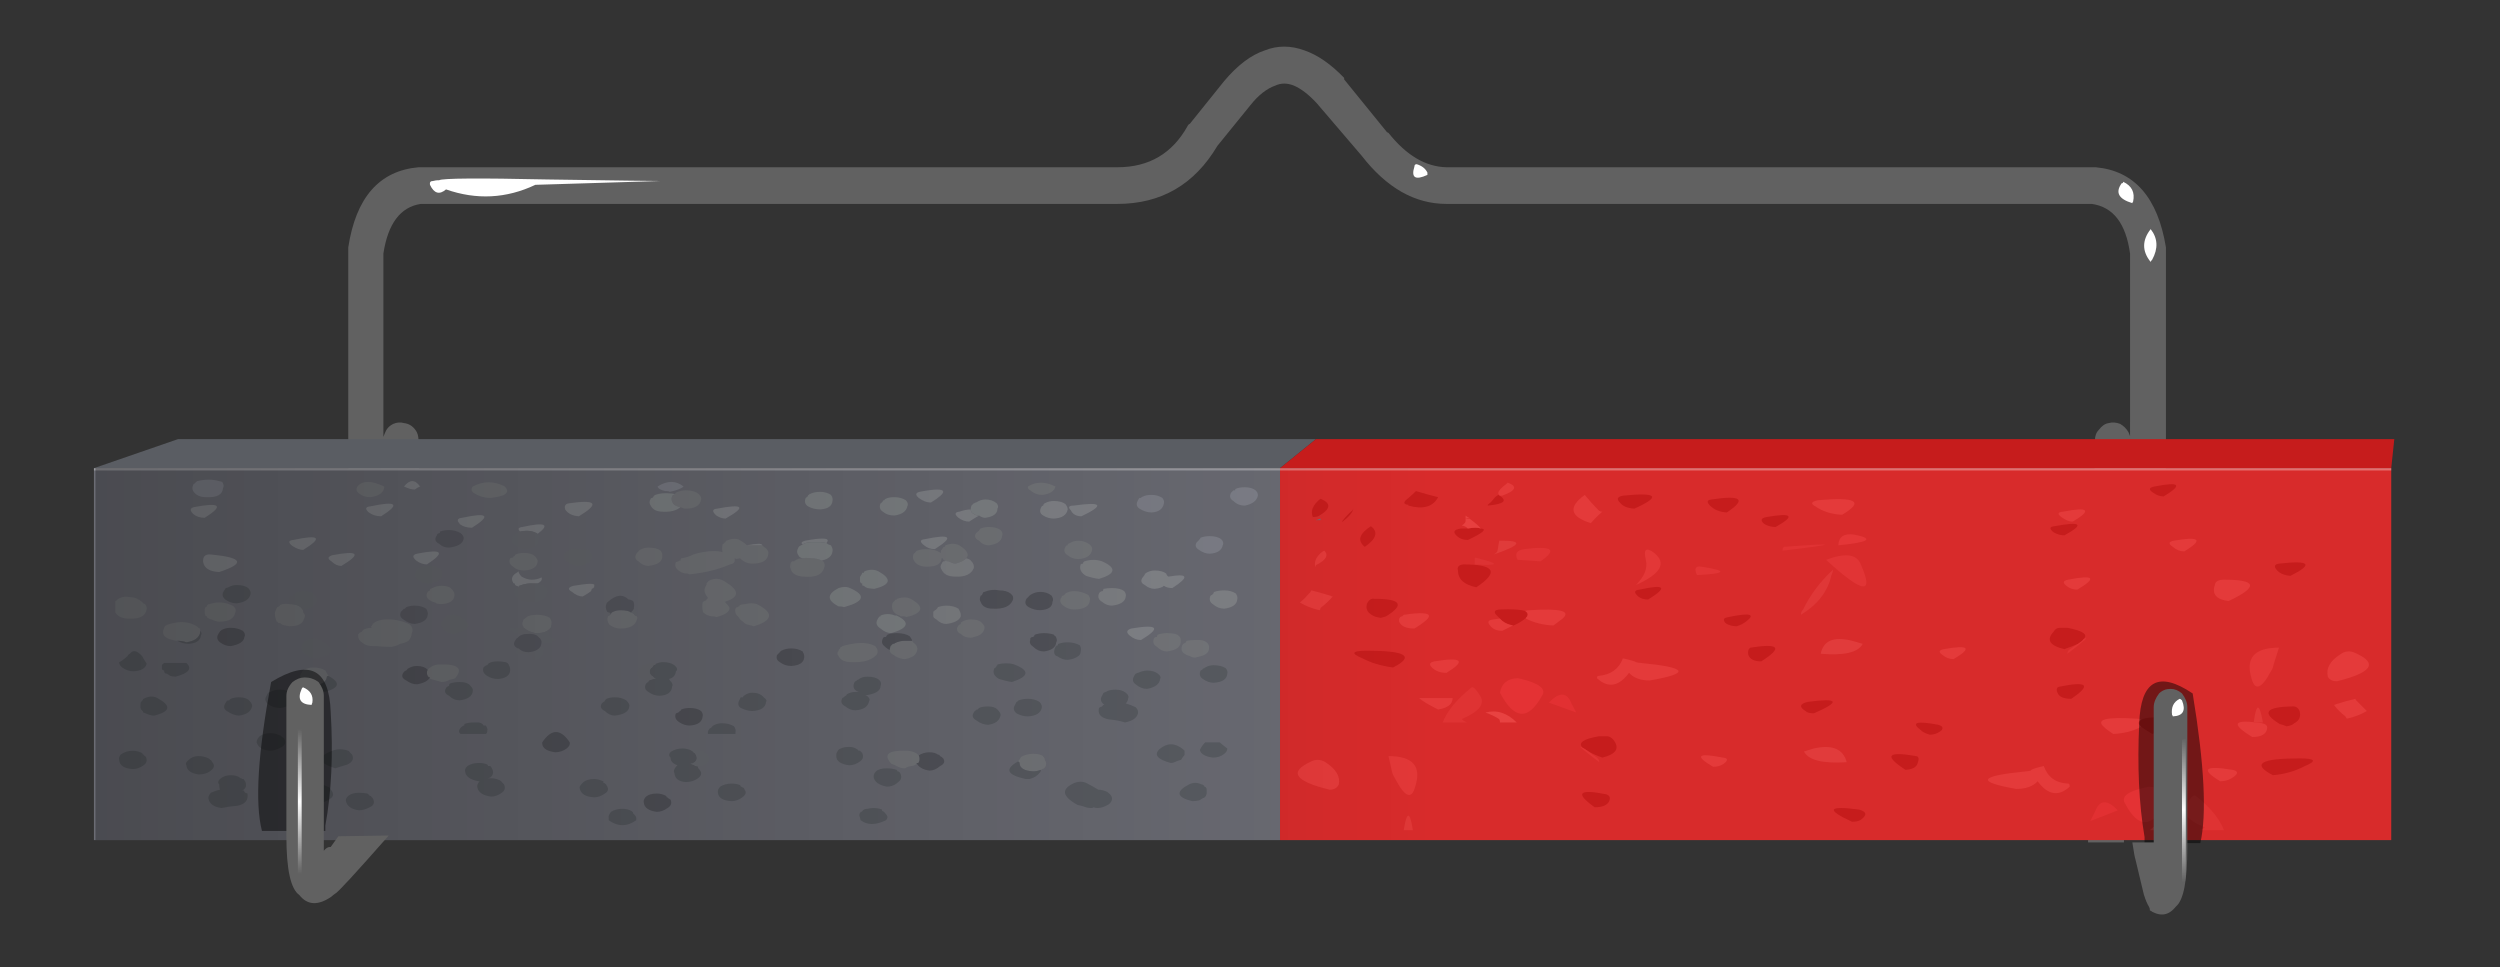 <?xml version="1.0" encoding="utf-8"?>
<!-- Generator: Adobe Illustrator 16.0.0, SVG Export Plug-In . SVG Version: 6.00 Build 0)  -->
<!DOCTYPE svg PUBLIC "-//W3C//DTD SVG 1.1//EN" "http://www.w3.org/Graphics/SVG/1.1/DTD/svg11.dtd">
<svg version="1.1" id="Layer_7" xmlns="http://www.w3.org/2000/svg" xmlns:xlink="http://www.w3.org/1999/xlink" x="0px" y="0px"
	 width="163.67px" height="63.33px" viewBox="0 0 163.67 63.33" enable-background="new 0 0 163.67 63.33" xml:space="preserve">
<rect x="0" y="0" width="163.67" height="63.33" fill="#333333" stroke="none"/>
<g>
	<g>
		<g>
			<path fill-rule="evenodd" clip-rule="evenodd" fill="#616161" d="M90.8,8.65l0.1,0.05c1.17,1.47,2.43,2.22,3.8,2.25h42.4
				c0.03,0,0.07,0,0.1,0c2.53,0.23,4.07,1.98,4.6,5.25c0,0.1,0,0.17,0,0.2v17.5c0,0.27-0.08,0.5-0.25,0.7
				c-0.17,0.23-0.38,0.38-0.65,0.45c-0.27,0.03-0.5,0-0.7-0.1c-0.33-0.1-0.53-0.28-0.6-0.55l-0.2-0.45l-0.35,21.2h-2.35l0.45-26.3
				c0-0.3,0.08-0.53,0.25-0.7c0.2-0.27,0.42-0.42,0.65-0.45c0.23-0.07,0.48-0.05,0.75,0.05c0.23,0.13,0.42,0.32,0.55,0.55l0.1,0.25
				V16.6c-0.27-1.97-1.1-3.05-2.5-3.25H94.7c-2.07,0-3.92-1.05-5.55-3.15L86.2,6.75c-0.53-0.57-1.03-0.95-1.5-1.15
				c-0.43-0.17-0.83-0.17-1.2,0c-0.57,0.2-1.12,0.63-1.65,1.3L79.7,9.55c-1.5,2.53-3.68,3.8-6.55,3.8h-45.6
				c-1.33,0.2-2.15,1.28-2.45,3.25v12l0.1-0.25c0.1-0.27,0.28-0.47,0.55-0.6c0.23-0.1,0.47-0.12,0.7-0.05
				c0.3,0.03,0.55,0.18,0.75,0.45c0.13,0.17,0.2,0.4,0.2,0.7l0.3,16h-2.3L25.2,33.9L25,34.4c-0.13,0.27-0.32,0.45-0.55,0.55
				c-0.27,0.1-0.52,0.13-0.75,0.1c-0.27-0.07-0.47-0.22-0.6-0.45c-0.2-0.2-0.3-0.43-0.3-0.7V16.4c0-0.03,0-0.1,0-0.2
				c0.5-3.27,2.03-5.02,4.6-5.25h45.75c2.07,0,3.6-0.9,4.6-2.7c0.03-0.07,0.08-0.12,0.15-0.15l2.25-2.8c0.87-1.03,1.75-1.7,2.65-2
				c0.83-0.33,1.7-0.33,2.6,0c0.87,0.3,1.73,0.9,2.6,1.8v0.1L90.8,8.65z"/>
		</g>
		<g>
			<line fill-rule="evenodd" clip-rule="evenodd" fill="none" x1="77.25" y1="10.7" x2="79.9" y2="7.25"/>
			<line fill-rule="evenodd" clip-rule="evenodd" fill="none" x1="87.9" y1="6.65" x2="91.85" y2="10.95"/>
			<path fill-rule="evenodd" clip-rule="evenodd" fill="none" d="M72.4,12.5c2.2-0.23,3.68-0.72,4.45-1.45"/>
			<path fill-rule="evenodd" clip-rule="evenodd" fill="none" d="M81.5,5.55c1.77-1.87,3.38-1.92,4.85-0.15"/>
			<line fill-rule="evenodd" clip-rule="evenodd" fill="none" x1="140.7" y1="16.3" x2="140.7" y2="28.55"/>
			<line fill-rule="evenodd" clip-rule="evenodd" fill="none" x1="94.75" y1="12.15" x2="138.5" y2="12.15"/>
			<line fill-rule="evenodd" clip-rule="evenodd" fill="none" x1="23.75" y1="17.5" x2="23.75" y2="25.9"/>
			<line fill-rule="evenodd" clip-rule="evenodd" fill="none" x1="25.3" y1="12.15" x2="69" y2="12.15"/>
		</g>
		<g>
			<path fill-rule="evenodd" clip-rule="evenodd" fill="#FFFFFF" d="M92.75,10.75c0.33,0.1,0.57,0.28,0.7,0.55c0,0.03,0,0.08,0,0.15
				c-0.8,0.37-1.08,0.18-0.85-0.55C92.6,10.8,92.65,10.75,92.75,10.75z M139.6,13.3c-0.9-0.27-1.13-0.7-0.7-1.3
				c0.07,0,0.1-0.03,0.1-0.1c0.57,0.27,0.78,0.7,0.65,1.3C139.62,13.23,139.6,13.27,139.6,13.3z M140.8,17.15
				c-0.57-0.7-0.57-1.42,0-2.15c0.47,0.6,0.5,1.27,0.1,2C140.83,17.07,140.8,17.12,140.8,17.15z M29.2,12.4
				c-0.43,0.37-0.78,0.27-1.05-0.3c-0.03-0.17,0.03-0.25,0.2-0.25c0.13-0.03,0.23-0.05,0.3-0.05h0.1c0.2-0.13,2.57-0.15,7.1-0.05
				c4.57,0.07,7.03,0.1,7.4,0.1l-8.2,0.25C33.15,13,31.2,13.1,29.2,12.4z"/>
		</g>
	</g>
	<g>
		<polygon fill-rule="evenodd" clip-rule="evenodd" fill="#5A5D63" points="83.8,30.65 6.15,30.65 11.65,28.75 86.15,28.75 		"/>
		<polygon fill-rule="evenodd" clip-rule="evenodd" fill="#C61C1C" points="156.55,30.65 83.8,30.65 86.15,28.75 156.75,28.75 		"/>
		<rect x="83.8" y="30.65" fill-rule="evenodd" clip-rule="evenodd" fill="#D82B2B" width="72.75" height="24.35"/>
		<rect x="6.15" y="30.65" fill-rule="evenodd" clip-rule="evenodd" fill="#6B6C74" width="77.65" height="24.35"/>
	</g>
	<g>
		
			<rect x="6.15" y="30.65" fill-rule="evenodd" clip-rule="evenodd" fill="#FFFFFF" fill-opacity="0.322" width="150.4" height="0.15"/>
	</g>
	<g>
		<path fill-rule="evenodd" clip-rule="evenodd" fill="#7E8089" d="M74.7,32.6c0-0.03,0.05-0.07,0.15-0.1
			c0.13-0.07,0.32-0.1,0.55-0.1c0.27,0,0.5,0.07,0.7,0.2c0.1,0.13,0.13,0.25,0.1,0.35c-0.07,0.37-0.33,0.57-0.8,0.6
			c-0.27,0-0.53-0.08-0.8-0.25c-0.2-0.13-0.23-0.32-0.1-0.55c0.03-0.07,0.07-0.12,0.1-0.15H74.7z M78.5,35.35
			c0-0.03,0.02-0.05,0.05-0.05l0.05-0.1c0.2-0.07,0.4-0.1,0.6-0.1c0.33,0,0.58,0.07,0.75,0.2c0.13,0.13,0.17,0.27,0.1,0.4
			c-0.07,0.33-0.35,0.52-0.85,0.55c-0.23,0-0.47-0.08-0.7-0.25c-0.23-0.13-0.28-0.3-0.15-0.5C78.42,35.44,78.47,35.39,78.5,35.35z
			 M13.5,32.55c-0.4,0-0.68-0.13-0.85-0.4c-0.07-0.13-0.07-0.27,0-0.4c0-0.03,0.03-0.07,0.1-0.1l0.05-0.05
			c0-0.03,0.02-0.05,0.05-0.05l0.05-0.05c0.53-0.13,1.02-0.13,1.45,0c0.03,0,0.1,0.02,0.2,0.05c0.1,0.17,0.12,0.3,0.05,0.4
			C14.57,32.39,14.2,32.58,13.5,32.55z M80.9,32c0.17-0.07,0.37-0.1,0.6-0.1c0.3,0,0.53,0.07,0.7,0.2c0.1,0.1,0.15,0.2,0.15,0.3
			v0.05C82.28,32.78,82,33,81.5,33.1c-0.3,0-0.55-0.1-0.75-0.3c-0.23-0.13-0.28-0.32-0.15-0.55c0.07-0.07,0.12-0.12,0.15-0.15h0.1
			C80.85,32.07,80.87,32.03,80.9,32z M43.65,32.15c-0.03,0-0.07,0-0.1,0c-0.3-0.07-0.47-0.17-0.5-0.3c0.63-0.4,1.2-0.4,1.7,0
			c-0.13,0.13-0.43,0.25-0.9,0.35C43.82,32.17,43.75,32.15,43.65,32.15z"/>
		<path fill-rule="evenodd" clip-rule="evenodd" fill="#76787C" d="M70.6,35.4c0.27,0,0.52,0.08,0.75,0.25
			c0.13,0.13,0.18,0.25,0.15,0.35c-0.07,0.37-0.37,0.57-0.9,0.6c-0.27,0-0.5-0.08-0.7-0.25c-0.23-0.13-0.28-0.32-0.15-0.55
			c0.03-0.07,0.08-0.1,0.15-0.1v-0.05c0-0.03,0.05-0.07,0.15-0.1C70.22,35.45,70.4,35.4,70.6,35.4z M64.1,34.75V34.7l0.1-0.1
			c0.17-0.07,0.35-0.1,0.55-0.1c0.33,0,0.58,0.07,0.75,0.2c0.13,0.13,0.17,0.27,0.1,0.4c-0.03,0.33-0.32,0.53-0.85,0.6
			c-0.27,0-0.48-0.1-0.65-0.3c-0.27-0.13-0.33-0.3-0.2-0.5C63.97,34.83,64.03,34.78,64.1,34.75z M69.1,31.85
			c-0.07,0.3-0.35,0.48-0.85,0.55c-0.3,0-0.57-0.1-0.8-0.3c-0.13-0.07-0.18-0.15-0.15-0.25C67.83,31.52,68.43,31.52,69.1,31.85z
			 M70.3,39.9c-0.27,0-0.52-0.1-0.75-0.3c-0.17-0.17-0.18-0.33-0.05-0.5c0-0.03,0.02-0.07,0.05-0.1h0.05
			c0.1-0.07,0.15-0.12,0.15-0.15c0.2-0.1,0.38-0.15,0.55-0.15c0.33,0,0.65,0.08,0.95,0.25c0.1,0.13,0.13,0.25,0.1,0.35
			C71.32,39.7,70.97,39.9,70.3,39.9z M61.85,36.7c-0.07,0-0.1-0.03-0.1-0.1l-0.05-0.05c-0.03,0-0.05-0.02-0.05-0.05v0.05
			c-0.03,0.37-0.35,0.55-0.95,0.55c-0.37,0-0.63-0.1-0.8-0.3c-0.13-0.17-0.17-0.33-0.1-0.5c0-0.03,0.03-0.07,0.1-0.1
			c0.03-0.07,0.08-0.12,0.15-0.15c0.17-0.07,0.38-0.1,0.65-0.1c0.33,0,0.6,0.07,0.8,0.2l0.1,0.05c0-0.03,0-0.07,0-0.1
			c0-0.07,0.02-0.1,0.05-0.1c0.03-0.07,0.07-0.12,0.1-0.15c0-0.03,0.03-0.05,0.1-0.05c0-0.03,0.02-0.07,0.05-0.1
			c0.33-0.13,0.63-0.13,0.9,0c0.53,0.33,0.68,0.62,0.45,0.85c-0.1,0.13-0.33,0.25-0.7,0.35c-0.1,0-0.25-0.05-0.45-0.15
			c-0.1,0-0.17-0.02-0.2-0.05H61.85z M62.65,41.15c0-0.03,0.03-0.1,0.1-0.2c0.03-0.03,0.08-0.07,0.15-0.1V40.8
			c0-0.03,0.03-0.07,0.1-0.1c0.17-0.1,0.35-0.15,0.55-0.15c0.37,0,0.62,0.08,0.75,0.25c0.13,0.13,0.18,0.25,0.15,0.35
			c-0.07,0.3-0.3,0.48-0.7,0.55c-0.03,0.03-0.1,0.05-0.2,0.05c-0.27,0-0.48-0.08-0.65-0.25C62.73,41.44,62.65,41.32,62.65,41.15z
			 M76.95,41.5c0.1,0.03,0.18,0.08,0.25,0.15c0.07,0.07,0.1,0.15,0.1,0.25c0,0.03,0,0.08,0,0.15c-0.03,0.33-0.33,0.53-0.9,0.6
			c-0.23,0-0.45-0.1-0.65-0.3c-0.23-0.13-0.3-0.32-0.2-0.55c0.03-0.07,0.1-0.1,0.2-0.1v-0.05c0-0.03,0.02-0.07,0.05-0.1
			c0.2-0.07,0.4-0.1,0.6-0.1C76.63,41.45,76.82,41.47,76.95,41.5z M78.65,42.95c-0.13,0.03-0.27,0.07-0.4,0.1
			c-0.13,0-0.25-0.03-0.35-0.1c-0.13-0.03-0.25-0.08-0.35-0.15c-0.2-0.13-0.25-0.32-0.15-0.55c0.03-0.07,0.08-0.12,0.15-0.15h0.05
			c0-0.03,0.03-0.08,0.1-0.15c0.17-0.03,0.35-0.05,0.55-0.05c0.07,0,0.15,0,0.25,0c0.23,0,0.42,0.07,0.55,0.2
			c0.1,0.13,0.13,0.25,0.1,0.35C79.15,42.69,78.98,42.85,78.65,42.95z M9.1,39.25c0.07,0.07,0.13,0.12,0.2,0.15
			c0.03,0.07,0.1,0.12,0.2,0.15c0.1,0.13,0.13,0.25,0.1,0.35c-0.07,0.43-0.45,0.63-1.15,0.6c-0.43,0-0.73-0.13-0.9-0.4v-0.75
			l0.1-0.05c0-0.03,0.02-0.05,0.05-0.05l0.05-0.05c0.23-0.13,0.5-0.17,0.8-0.1c0.2,0,0.37,0.05,0.5,0.15H9.1z M15.3,39.7
			c0.13,0.13,0.17,0.27,0.1,0.4c-0.07,0.4-0.42,0.6-1.05,0.6c-0.13,0-0.3-0.05-0.5-0.15c-0.07,0-0.15-0.03-0.25-0.1
			c-0.03,0-0.05-0.02-0.05-0.05v-0.05c-0.07,0-0.1-0.02-0.1-0.05c-0.03-0.07-0.05-0.13-0.05-0.2c0-0.1,0-0.17,0-0.2
			c0-0.03,0.02-0.08,0.05-0.15l0.1-0.05v-0.05c0-0.03,0.02-0.05,0.05-0.05c0-0.03,0.03-0.05,0.1-0.05c0.1-0.03,0.25-0.07,0.45-0.1
			C14.58,39.42,14.97,39.5,15.3,39.7z M19.8,39.9c0.03,0.03,0.05,0.1,0.05,0.2c0.13,0.13,0.15,0.27,0.05,0.4
			c-0.07,0.33-0.38,0.5-0.95,0.5c-0.03,0-0.12-0.02-0.25-0.05c-0.13,0-0.25-0.05-0.35-0.15c-0.1,0-0.15-0.02-0.15-0.05l-0.05-0.05
			c-0.03,0-0.05-0.02-0.05-0.05c-0.07-0.17-0.1-0.33-0.1-0.5c0-0.07,0.03-0.17,0.1-0.3l0.05-0.1h0.05c0.1-0.07,0.15-0.12,0.15-0.15
			c0.17-0.07,0.37-0.08,0.6-0.05C19.38,39.55,19.67,39.67,19.8,39.9z M13.1,41.3c0,0.03,0,0.08,0,0.15c-0.1,0.33-0.4,0.53-0.9,0.6
			c-0.17-0.07-0.37-0.1-0.6-0.1c-0.1,0-0.2-0.02-0.3-0.05c-0.57-0.13-0.75-0.4-0.55-0.8c0-0.03,0.02-0.07,0.05-0.1
			c0-0.03,0.03-0.05,0.1-0.05V40.9h0.05c0.67-0.23,1.25-0.23,1.75,0c0.07,0.03,0.15,0.08,0.25,0.15c0,0.03,0.05,0.07,0.15,0.1V41.3z
			 M21.5,44.25c-0.07,0-0.1,0.02-0.1,0.05c-0.03,0.33-0.33,0.53-0.9,0.6c-0.13,0-0.28-0.05-0.45-0.15c-0.1-0.03-0.18-0.07-0.25-0.1
			c-0.17-0.13-0.2-0.32-0.1-0.55c0.03-0.03,0.07-0.08,0.1-0.15c0-0.03,0.02-0.05,0.05-0.05l0.05-0.05c0.2-0.1,0.4-0.15,0.6-0.15
			c0.33,0,0.6,0.07,0.8,0.2C21.37,44.03,21.43,44.15,21.5,44.25z M31.05,32.3c-0.2-0.13-0.23-0.28-0.1-0.45c0.7-0.37,1.4-0.37,2.1,0
			c0.37,0.4,0.05,0.65-0.95,0.75C31.73,32.6,31.38,32.5,31.05,32.3z M24.25,32.55c-0.3,0-0.55-0.08-0.75-0.25
			c-0.17-0.13-0.2-0.28-0.1-0.45c0.33-0.4,0.92-0.4,1.75,0c0,0.03,0,0.07,0,0.1C25.08,32.28,24.78,32.48,24.25,32.55z M28.15,38.65
			c0-0.07,0.02-0.1,0.05-0.1l0.1-0.05c0.2-0.1,0.4-0.15,0.6-0.15c0.33,0,0.55,0.07,0.65,0.2c0.13,0.13,0.2,0.25,0.2,0.35
			c0,0.03,0,0.07,0,0.1c-0.03,0.33-0.32,0.52-0.85,0.55c-0.2,0-0.33-0.03-0.4-0.1c-0.13-0.03-0.25-0.08-0.35-0.15
			c-0.23-0.13-0.28-0.32-0.15-0.55C28.03,38.72,28.08,38.69,28.15,38.65z M27,41.35l-0.05,0.15c0,0.13-0.07,0.28-0.2,0.45
			c-0.17,0.1-0.35,0.17-0.55,0.2c-0.17,0.1-0.37,0.17-0.6,0.2c-0.27,0-0.6-0.02-1-0.05c-0.07,0-0.13,0-0.2,0
			c-0.27,0-0.48-0.07-0.65-0.2c-0.2-0.13-0.3-0.28-0.3-0.45c0-0.03,0-0.08,0-0.15h0.05c0-0.03,0.03-0.07,0.1-0.1l0.1-0.05
			c0-0.03,0.02-0.05,0.05-0.05v-0.05c0.17-0.1,0.37-0.15,0.6-0.15c-0.07-0.03-0.07-0.08,0-0.15c0-0.03,0.02-0.05,0.05-0.05v-0.05
			c0-0.03,0.03-0.05,0.1-0.05c0-0.03,0.03-0.07,0.1-0.1c0.23-0.1,0.48-0.15,0.75-0.15c0.57,0,1.07,0.12,1.5,0.35
			C26.98,41.03,27.03,41.19,27,41.35z M28,43.85c0.2-0.23,0.47-0.35,0.8-0.35c1.2-0.03,1.53,0.27,1,0.9
			c-0.07,0.03-0.18,0.07-0.35,0.1c-0.17,0.1-0.35,0.15-0.55,0.15c-0.1-0.03-0.22-0.07-0.35-0.1c-0.13-0.03-0.25-0.07-0.35-0.1
			c-0.03,0-0.05-0.02-0.05-0.05v-0.05c-0.07,0-0.1-0.02-0.1-0.05c-0.03,0-0.05-0.02-0.05-0.05C27.93,44.12,27.93,43.98,28,43.85z
			 M36.1,40.9c0,0.06-0.02,0.13-0.05,0.2c-0.03,0-0.05,0.02-0.05,0.05c-0.17,0.2-0.45,0.3-0.85,0.3c-0.13,0-0.22-0.02-0.25-0.05
			c-0.2-0.03-0.4-0.13-0.6-0.3c-0.03,0-0.05-0.03-0.05-0.1c-0.07-0.1-0.07-0.22,0-0.35c0-0.07,0.02-0.1,0.05-0.1l0.05-0.05
			c0.1-0.07,0.17-0.12,0.2-0.15c0.17-0.07,0.37-0.1,0.6-0.1c0.37,0,0.65,0.07,0.85,0.2c0.1,0.17,0.13,0.3,0.1,0.4V40.9z M41.3,40.1
			c0.1,0.03,0.17,0.07,0.2,0.1c0.03,0.07,0.1,0.12,0.2,0.15c0.03,0.07,0.03,0.13,0,0.2c-0.1,0.4-0.47,0.6-1.1,0.6
			c-0.23,0-0.47-0.08-0.7-0.25c-0.13-0.17-0.17-0.35-0.1-0.55l0.1-0.05l0.1-0.1c0-0.03,0.02-0.07,0.05-0.1
			c0.17-0.1,0.35-0.15,0.55-0.15C40.97,39.95,41.2,40,41.3,40.1z M34.3,36.2c0.33,0,0.57,0.07,0.7,0.2c0.13,0.13,0.2,0.25,0.2,0.35
			c-0.03,0.37-0.33,0.57-0.9,0.6c-0.1,0-0.22-0.02-0.35-0.05s-0.25-0.1-0.35-0.2c-0.23-0.13-0.3-0.32-0.2-0.55
			c0.07-0.03,0.13-0.05,0.2-0.05c0-0.07,0.03-0.1,0.1-0.1c0-0.03,0.02-0.07,0.05-0.1C33.92,36.23,34.1,36.2,34.3,36.2z M44.2,32.35
			c0-0.03,0.02-0.07,0.05-0.1c0.23-0.1,0.45-0.15,0.65-0.15c0.37,0,0.65,0.08,0.85,0.25c0.13,0.13,0.18,0.25,0.15,0.35
			c-0.07,0.4-0.4,0.6-1,0.6c-0.1,0-0.22-0.03-0.35-0.1c-0.2-0.03-0.35-0.1-0.45-0.2c-0.13-0.17-0.17-0.33-0.1-0.5
			c0-0.03,0.03-0.07,0.1-0.1L44.2,32.35z M48.9,35.7h0.05c0.07,0,0.17,0,0.3,0c0.23,0,0.45,0,0.65,0c0.07,0.07,0.15,0.13,0.25,0.2
			c0.13,0.13,0.18,0.25,0.15,0.35c-0.03,0.43-0.38,0.65-1.05,0.65c-0.3,0-0.57-0.12-0.8-0.35c-0.03,0-0.12,0.02-0.25,0.05
			c-0.03-0.03-0.07-0.05-0.1-0.05c0,0.03,0,0.08,0,0.15c0,0.13-0.1,0.22-0.3,0.25c-0.77,0.33-1.65,0.55-2.65,0.65
			c-0.03,0-0.08-0.02-0.15-0.05c-0.2,0-0.37-0.05-0.5-0.15c-0.27-0.17-0.35-0.37-0.25-0.6c0.13-0.03,0.22-0.07,0.25-0.1h0.05
			c0-0.07,0.02-0.12,0.05-0.15c0.27-0.03,0.53-0.12,0.8-0.25c0.2-0.07,0.4-0.12,0.6-0.15c0.53-0.1,0.97-0.1,1.3,0
			c-0.03-0.17-0.03-0.33,0-0.5c0.1-0.07,0.15-0.12,0.15-0.15h0.05c0-0.07,0.02-0.1,0.05-0.1c0.4-0.17,0.72-0.17,0.95,0
			C48.67,35.5,48.8,35.6,48.9,35.7z M43.25,36.05c0.1,0.13,0.13,0.28,0.1,0.45c-0.03,0.3-0.33,0.48-0.9,0.55
			c-0.23,0-0.45-0.1-0.65-0.3c-0.23-0.13-0.27-0.32-0.1-0.55c0.03-0.03,0.07-0.07,0.1-0.1c0-0.03,0.02-0.05,0.05-0.05
			c0-0.03,0.02-0.05,0.05-0.05c0.17-0.1,0.35-0.15,0.55-0.15C42.82,35.85,43.08,35.92,43.25,36.05z M48.15,40.1
			c-0.03-0.1-0.03-0.18,0-0.25c0.03-0.07,0.08-0.1,0.15-0.1c0-0.03,0.03-0.05,0.1-0.05c0-0.03,0.02-0.07,0.05-0.1
			c0.13-0.03,0.25-0.05,0.35-0.05c0.27-0.07,0.52-0.07,0.75,0c0.53,0.27,0.8,0.52,0.8,0.75c0,0.27-0.33,0.5-1,0.7
			c-0.03,0-0.08-0.02-0.15-0.05c-0.07,0-0.13-0.02-0.2-0.05c-0.07,0-0.15-0.03-0.25-0.1c-0.07-0.07-0.17-0.15-0.3-0.25
			c-0.03-0.07-0.08-0.13-0.15-0.2C48.2,40.25,48.15,40.17,48.15,40.1z M46.45,38c0.37-0.17,0.72-0.13,1.05,0.1
			c0.93,0.57,0.92,1-0.05,1.3c0.13,0.13,0.23,0.25,0.3,0.35c0.07,0.27-0.22,0.48-0.85,0.65c-0.07-0.03-0.13-0.05-0.2-0.05
			c-0.03,0-0.07,0-0.1,0c-0.23-0.03-0.42-0.12-0.55-0.25C46.02,40.07,46,40.02,46,39.95c-0.03-0.17-0.03-0.33,0-0.5
			c0.03-0.07,0.12-0.12,0.25-0.15v-0.05l0.1-0.1c-0.03-0.07-0.07-0.12-0.1-0.15c-0.17-0.23-0.17-0.47,0-0.7
			c0-0.1,0.02-0.15,0.05-0.15c0-0.03,0.02-0.05,0.05-0.05C46.35,38.07,46.38,38.03,46.45,38z M59.7,39.25
			c0.73,0.43,0.73,0.78,0,1.05c-0.1,0.03-0.23,0.07-0.4,0.1c0-0.03-0.03-0.05-0.1-0.05c-0.07,0-0.13,0-0.2,0
			c-0.03,0-0.07-0.02-0.1-0.05c-0.23-0.07-0.38-0.18-0.45-0.35c-0.07-0.17-0.07-0.33,0-0.5c0.07-0.07,0.12-0.12,0.15-0.15
			c0-0.03,0.03-0.05,0.1-0.05l0.05-0.05C59.12,39.07,59.43,39.08,59.7,39.25z M59.7,41.95c0.07,0.1,0.13,0.17,0.2,0.2
			c0.13,0.13,0.18,0.27,0.15,0.4c-0.03,0.17-0.12,0.3-0.25,0.4c-0.17,0.1-0.35,0.17-0.55,0.2c-0.2,0-0.42-0.07-0.65-0.2
			c-0.03-0.03-0.08-0.07-0.15-0.1c-0.13-0.07-0.2-0.17-0.2-0.3c0-0.07,0.02-0.15,0.05-0.25c0.03-0.03,0.08-0.08,0.15-0.15h0.1
			c0-0.03,0.02-0.05,0.05-0.05c0.2-0.1,0.42-0.15,0.65-0.15C59.42,41.95,59.57,41.95,59.7,41.95z M52.55,36.55
			c0.13-0.03,0.32-0.03,0.55,0c0.27,0,0.5,0.05,0.7,0.15l0.1,0.05c0.1,0.13,0.12,0.28,0.05,0.45c-0.13,0.43-0.58,0.62-1.35,0.55
			c-0.5-0.03-0.78-0.22-0.85-0.55c-0.03-0.07-0.03-0.17,0-0.3l0.05-0.1l0.05-0.05H52c0-0.03,0.02-0.05,0.05-0.05
			C52.18,36.6,52.35,36.55,52.55,36.55z M54.9,42.6c0-0.03,0.02-0.07,0.05-0.1L55,42.45c0-0.07,0.03-0.1,0.1-0.1l0.05-0.05
			c0.33-0.1,0.68-0.17,1.05-0.2c0.4-0.03,0.77,0.03,1.1,0.2c0.17,0.2,0.2,0.38,0.1,0.55c-0.03,0.03-0.07,0.07-0.1,0.1
			c-0.33,0.3-0.85,0.43-1.55,0.4c-0.43,0-0.72-0.13-0.85-0.4C54.8,42.85,54.8,42.73,54.9,42.6z M60.15,49.45
			c0.07,0.17,0.07,0.32,0,0.45c0,0.03-0.02,0.05-0.05,0.05H60V50c0,0.03-0.02,0.05-0.05,0.05c-0.1,0.07-0.2,0.1-0.3,0.1
			c-0.17,0.03-0.3,0.08-0.4,0.15c-0.2,0-0.38-0.05-0.55-0.15c-0.13-0.07-0.25-0.12-0.35-0.15c-0.53-0.6-0.22-0.88,0.95-0.85
			C59.67,49.15,59.95,49.25,60.15,49.45z M68.15,50.4c-0.2,0.07-0.37,0.1-0.5,0.1c-0.6-0.03-0.9-0.22-0.9-0.55
			c0-0.03-0.03-0.07-0.1-0.1c0.07-0.07,0.13-0.17,0.2-0.3c0.23-0.13,0.5-0.2,0.8-0.2c0.2,0,0.38,0.03,0.55,0.1
			c0.07,0.03,0.1,0.07,0.1,0.1c0.03,0,0.05,0.02,0.05,0.05c0.03,0.03,0.05,0.08,0.05,0.15c0.13,0.2,0.12,0.38-0.05,0.55
			C68.25,50.33,68.18,50.37,68.15,50.4z"/>
		<path fill-rule="evenodd" clip-rule="evenodd" fill="#84868B" d="M63.55,33.35c0,0.13,0.07,0.23,0.2,0.3
			c0.1,0.07,0.22,0.1,0.35,0.1c-0.23,0.13-0.45,0.27-0.65,0.4c-0.23,0-0.47-0.08-0.7-0.25c-0.27-0.23-0.25-0.37,0.05-0.4
			C63.1,33.4,63.35,33.35,63.55,33.35z M61.75,32.2c0,0.13-0.27,0.37-0.8,0.7c-0.27,0-0.53-0.1-0.8-0.3
			c-0.23-0.2-0.22-0.33,0.05-0.4C61.23,32,61.75,32,61.75,32.2z M70.1,33.4c-0.2-0.2-0.13-0.3,0.2-0.3c1.87-0.27,2.03-0.03,0.5,0.7
			C70.47,33.8,70.23,33.67,70.1,33.4z M69.75,33c0.1,0.13,0.15,0.25,0.15,0.35c-0.07,0.37-0.37,0.57-0.9,0.6
			c-0.27,0-0.5-0.07-0.7-0.2c-0.23-0.13-0.27-0.33-0.1-0.6c0.03-0.03,0.07-0.05,0.1-0.05c0-0.07,0.02-0.1,0.05-0.1
			c0-0.03,0.02-0.05,0.05-0.05c0.17-0.1,0.37-0.15,0.6-0.15C69.33,32.8,69.58,32.87,69.75,33z M61.2,35.95
			c-0.27,0-0.5-0.08-0.7-0.25c-0.3-0.23-0.28-0.37,0.05-0.4C62.25,34.94,62.47,35.15,61.2,35.95z M76.5,37.75
			c1.3-0.23,1.38,0.02,0.25,0.75c-0.23,0-0.42-0.05-0.55-0.15c-0.1,0.1-0.3,0.17-0.6,0.2c-0.23,0-0.45-0.08-0.65-0.25
			c-0.27-0.13-0.3-0.32-0.1-0.55c0.03-0.03,0.07-0.08,0.1-0.15c0-0.03,0.02-0.05,0.05-0.05c0-0.03,0.02-0.05,0.05-0.05
			c0.17-0.1,0.35-0.15,0.55-0.15c0.33,0,0.58,0.07,0.75,0.2C76.38,37.65,76.43,37.72,76.5,37.75z M73.95,41.6
			c-0.23-0.2-0.2-0.35,0.1-0.45c1.77-0.3,1.98-0.05,0.65,0.75C74.43,41.9,74.18,41.8,73.95,41.6z M12.7,33.2
			c1.73-0.33,1.97-0.1,0.7,0.7c-0.3,0-0.55-0.08-0.75-0.25C12.42,33.42,12.43,33.27,12.7,33.2z M13.3,36.8
			c-0.03-0.37,0.13-0.53,0.5-0.5c2.1,0.2,2.28,0.58,0.55,1.15C13.72,37.42,13.37,37.2,13.3,36.8z M19.15,35.75
			c-0.3-0.23-0.28-0.37,0.05-0.4c1.73-0.37,1.95-0.15,0.65,0.65C19.65,36,19.42,35.92,19.15,35.75z M30.9,34.55
			c-0.3,0-0.55-0.07-0.75-0.2c-0.27-0.27-0.23-0.42,0.1-0.45C31.95,33.53,32.17,33.75,30.9,34.55z M37.9,33.8
			c-0.43-0.03-0.73-0.18-0.9-0.45c-0.07-0.23,0.02-0.37,0.25-0.4C39.05,32.69,39.27,32.97,37.9,33.8z M34.05,34.8
			c-0.17-0.17-0.12-0.27,0.15-0.3c1.5-0.33,1.83-0.18,1,0.45c-0.2-0.13-0.43-0.2-0.7-0.2C34.3,34.75,34.15,34.77,34.05,34.8z
			 M27.15,32.05c-0.2,0-0.43-0.07-0.7-0.2c0.37-0.47,0.72-0.47,1.05,0C27.4,31.89,27.28,31.95,27.15,32.05z M24.15,33.55
			c-0.27-0.23-0.23-0.37,0.1-0.4c1.73-0.37,1.97-0.15,0.7,0.65C24.65,33.8,24.38,33.72,24.15,33.55z M27.25,36.7
			c-0.27-0.23-0.25-0.38,0.05-0.45c1.67-0.33,1.88-0.1,0.65,0.7C27.72,36.95,27.48,36.87,27.25,36.7z M22.35,37.05
			c-0.23,0-0.45-0.1-0.65-0.3c-0.27-0.17-0.25-0.3,0.05-0.4C23.48,36.02,23.68,36.25,22.35,37.05z M38.75,38.55
			c-0.03,0.07-0.05,0.12-0.05,0.15c-0.13,0.1-0.32,0.22-0.55,0.35c-0.23,0-0.47-0.1-0.7-0.3c-0.3-0.17-0.27-0.3,0.1-0.4
			c1-0.17,1.45-0.17,1.35,0v0.1c-0.03,0-0.05,0.02-0.05,0.05L38.75,38.55z M35.2,38.2c-0.03,0-0.12,0-0.25,0
			c-0.3-0.03-0.62,0.02-0.95,0.15c-0.03,0-0.05,0.03-0.05,0.1c-0.03-0.07-0.08-0.1-0.15-0.1c-0.03,0-0.05-0.02-0.05-0.05
			c-0.03,0-0.05-0.03-0.05-0.1c-0.07,0-0.1-0.02-0.1-0.05c-0.17-0.27-0.07-0.5,0.3-0.7l0.05-0.05c0,0.1,0.07,0.22,0.2,0.35
			c0.23,0.13,0.45,0.2,0.65,0.2c0.27,0,0.48-0.05,0.65-0.15C35.52,37.94,35.43,38.07,35.2,38.2z M54.1,35.55
			c-0.13-0.03-0.27-0.05-0.4-0.05s-0.22,0-0.25,0c-0.13,0-0.25,0-0.35,0c-0.23,0-0.42,0.05-0.55,0.15c-0.13-0.1-0.08-0.18,0.15-0.25
			C53.93,35.17,54.4,35.22,54.1,35.55z M46.95,33.3c1.73-0.33,1.92-0.12,0.55,0.65c-0.2,0-0.4-0.07-0.6-0.2
			C46.6,33.48,46.62,33.33,46.95,33.3z M48.9,35.7c0.67-0.13,1-0.13,1,0c-0.2,0-0.42,0-0.65,0c-0.13,0-0.23,0-0.3,0H48.9z"/>
		<path fill-rule="evenodd" clip-rule="evenodd" fill="#818588" d="M63.55,33.35c0-0.1,0.02-0.18,0.05-0.25
			c0.07-0.07,0.12-0.12,0.15-0.15h0.05c0-0.03,0.03-0.05,0.1-0.05c0.2-0.13,0.4-0.2,0.6-0.2c0.3,0,0.55,0.08,0.75,0.25
			c0.1,0.13,0.12,0.25,0.05,0.35c0,0.33-0.27,0.53-0.8,0.6c-0.13,0-0.27-0.05-0.4-0.15c-0.13,0-0.25-0.03-0.35-0.1
			C63.62,33.58,63.55,33.48,63.55,33.35z M52.9,32.45c0-0.03,0.02-0.05,0.05-0.05L53,32.35c0.2-0.1,0.43-0.15,0.7-0.15
			s0.5,0.07,0.7,0.2c0.1,0.13,0.13,0.27,0.1,0.4c-0.03,0.33-0.3,0.52-0.8,0.55c-0.3,0-0.57-0.07-0.8-0.2
			c-0.2-0.13-0.25-0.32-0.15-0.55C52.85,32.53,52.9,32.48,52.9,32.45z M52.55,35.65c0.13-0.1,0.32-0.15,0.55-0.15
			c0.1,0,0.22,0,0.35,0c0.03,0,0.12,0,0.25,0s0.27,0.02,0.4,0.05c0.07,0.07,0.17,0.12,0.3,0.15c0.1,0.17,0.13,0.3,0.1,0.4
			c-0.03,0.3-0.27,0.5-0.7,0.6c-0.2-0.1-0.43-0.15-0.7-0.15c-0.23-0.03-0.42-0.03-0.55,0c-0.13-0.03-0.22-0.08-0.25-0.15
			c-0.13-0.17-0.15-0.33-0.05-0.5c0-0.03,0.02-0.07,0.05-0.1l0.05-0.05C52.42,35.72,52.48,35.69,52.55,35.65z M57.8,33.5
			c-0.2-0.13-0.25-0.32-0.15-0.55c0.07-0.03,0.12-0.08,0.15-0.15c0-0.03,0.03-0.05,0.1-0.05c0-0.03,0.03-0.07,0.1-0.1
			c0.13-0.07,0.32-0.1,0.55-0.1c0.3,0,0.55,0.07,0.75,0.2c0.13,0.13,0.17,0.27,0.1,0.4c-0.07,0.33-0.35,0.53-0.85,0.6
			C58.25,33.75,58,33.67,57.8,33.5z M44.2,32.35l-0.1,0.05c-0.07,0.03-0.1,0.07-0.1,0.1c-0.07,0.17-0.03,0.33,0.1,0.5
			c0.1,0.1,0.25,0.17,0.45,0.2c-0.27,0.23-0.65,0.33-1.15,0.3c-0.4,0-0.67-0.13-0.8-0.4c-0.1-0.13-0.1-0.28,0-0.45
			c0-0.03,0.03-0.05,0.1-0.05l0.05-0.05c0-0.03,0.02-0.05,0.05-0.05c0-0.03,0.03-0.07,0.1-0.1c0.27-0.1,0.58-0.13,0.95-0.1
			C43.95,32.3,44.07,32.32,44.2,32.35z M57.65,41.15c-0.27-0.17-0.33-0.37-0.2-0.6c0.03-0.07,0.07-0.12,0.1-0.15
			c0-0.03,0.03-0.05,0.1-0.05V40.3c0.3-0.13,0.62-0.13,0.95,0h0.1c0.9,0.43,0.78,0.82-0.35,1.15
			C58.12,41.45,57.88,41.35,57.65,41.15z M56.45,37.5h0.1c0-0.03,0.02-0.07,0.05-0.1c0.33-0.13,0.63-0.13,0.9,0
			c0.9,0.5,0.82,0.88-0.25,1.15c-0.1,0-0.25-0.02-0.45-0.05c-0.1-0.03-0.18-0.08-0.25-0.15c-0.07,0-0.1-0.02-0.1-0.05v-0.1
			c-0.07,0-0.1-0.02-0.1-0.05c-0.03-0.03-0.05-0.07-0.05-0.1c0-0.07,0-0.15,0-0.25c0-0.03,0.02-0.07,0.05-0.1
			C56.42,37.6,56.45,37.53,56.45,37.5z M55.25,39.75C55.18,39.72,55.1,39.7,55,39.7c-0.03,0-0.07,0-0.1,0c-0.77-0.4-0.77-0.8,0-1.2
			c0.3-0.1,0.55-0.1,0.75,0C56.72,38.97,56.58,39.39,55.25,39.75z"/>
		<path fill-rule="evenodd" clip-rule="evenodd" fill="#54555C" d="M67.65,41.7c0-0.03,0.02-0.05,0.05-0.05
			c0-0.03,0.02-0.07,0.05-0.1c0.2-0.07,0.4-0.1,0.6-0.1c0.23,0,0.45,0.03,0.65,0.1c0,0.03,0.03,0.07,0.1,0.1
			c0.1,0.17,0.12,0.3,0.05,0.4c-0.03,0.33-0.3,0.53-0.8,0.6c-0.27,0-0.5-0.1-0.7-0.3c-0.2-0.13-0.27-0.28-0.2-0.45v-0.1
			C67.48,41.73,67.55,41.7,67.65,41.7z M66.15,38.85c0.17,0.13,0.22,0.28,0.15,0.45c-0.17,0.4-0.6,0.58-1.3,0.55
			c-0.43,0-0.7-0.15-0.8-0.45c-0.07-0.1-0.07-0.23,0-0.4l0.1-0.05V38.9c0-0.03,0.02-0.05,0.05-0.05c0-0.07,0.03-0.1,0.1-0.1
			c0.3-0.13,0.62-0.17,0.95-0.1C65.73,38.65,65.98,38.72,66.15,38.85z M67.2,39.2c0.07-0.07,0.12-0.12,0.15-0.15
			c0-0.03,0.02-0.05,0.05-0.05l0.05-0.05c0.2-0.13,0.42-0.2,0.65-0.2c0.3,0,0.55,0.08,0.75,0.25c0.1,0.17,0.12,0.3,0.05,0.4
			c0,0.33-0.27,0.52-0.8,0.55c-0.27,0-0.52-0.07-0.75-0.2S67.07,39.44,67.2,39.2z M15.1,41.1c0.3,0,0.57,0.07,0.8,0.2
			c0.13,0.13,0.17,0.27,0.1,0.4c-0.03,0.3-0.33,0.5-0.9,0.6c-0.23,0-0.47-0.08-0.7-0.25c-0.2-0.17-0.23-0.35-0.1-0.55
			c0.03-0.07,0.07-0.12,0.1-0.15c0-0.03,0.02-0.05,0.05-0.05l0.05-0.05C14.67,41.15,14.87,41.1,15.1,41.1z M28.15,44.35
			c-0.13,0.23-0.42,0.38-0.85,0.45c-0.23,0-0.47-0.08-0.7-0.25c-0.27-0.13-0.33-0.3-0.2-0.5c0.07-0.1,0.13-0.15,0.2-0.15
			c0-0.03,0.02-0.05,0.05-0.05c0-0.03,0.03-0.07,0.1-0.1c0.17-0.1,0.35-0.15,0.55-0.15c0.3,0,0.53,0.08,0.7,0.25
			c-0.07,0.13-0.07,0.27,0,0.4c0,0.03,0.02,0.05,0.05,0.05C28.05,44.33,28.08,44.35,28.15,44.35z M44.25,46.7
			c0.13-0.03,0.22-0.08,0.25-0.15h0.05c0-0.03,0.02-0.07,0.05-0.1c0.17-0.07,0.35-0.1,0.55-0.1c0.33,0,0.58,0.07,0.75,0.2
			c0.1,0.13,0.13,0.25,0.1,0.35c-0.03,0.37-0.32,0.57-0.85,0.6c-0.23,0-0.45-0.07-0.65-0.2C44.23,47.14,44.15,46.94,44.25,46.7z
			 M59.7,41.95c-0.13,0-0.28,0-0.45,0c-0.23,0-0.45,0.05-0.65,0.15c-0.03,0-0.05,0.02-0.05,0.05h-0.1
			c-0.07,0.07-0.12,0.12-0.15,0.15c-0.03,0.1-0.05,0.18-0.05,0.25c-0.1-0.03-0.22-0.12-0.35-0.25c-0.17-0.13-0.2-0.3-0.1-0.5
			c0-0.03,0.03-0.07,0.1-0.1H58c0.03-0.07,0.07-0.12,0.1-0.15c0.13-0.07,0.33-0.1,0.6-0.1c0.37,0,0.65,0.07,0.85,0.2
			C59.68,41.82,59.73,41.92,59.7,41.95z M51.8,42.45c0.3,0,0.55,0.07,0.75,0.2c0.07,0.13,0.1,0.23,0.1,0.3c0,0.03,0,0.07,0,0.1
			c-0.03,0.33-0.32,0.52-0.85,0.55c-0.27,0-0.52-0.08-0.75-0.25c-0.17-0.1-0.23-0.23-0.2-0.4c0-0.03,0.02-0.07,0.05-0.1
			c0.07-0.07,0.12-0.12,0.15-0.15c0-0.03,0.02-0.05,0.05-0.05l0.05-0.05C51.35,42.5,51.57,42.45,51.8,42.45z M60,49.95h0.1
			c0.03,0,0.05-0.02,0.05-0.05c0.07-0.13,0.07-0.28,0-0.45c0.2-0.13,0.43-0.2,0.7-0.2c0.23,0,0.42,0.05,0.55,0.15
			c0.07,0,0.1,0.02,0.1,0.05c0.03,0,0.05,0.02,0.05,0.05c0.07,0.03,0.13,0.08,0.2,0.15c0.13,0.2,0.07,0.37-0.2,0.5
			c-0.23,0.2-0.47,0.3-0.7,0.3C60.42,50.39,60.13,50.22,60,49.95z M42.25,52.2c0.17-0.17,0.42-0.25,0.75-0.25
			c0.2,0,0.4,0.05,0.6,0.15c0.03,0.03,0.05,0.07,0.05,0.1h0.05c0,0.03,0.07,0.08,0.2,0.15c0.1,0.23,0.03,0.42-0.2,0.55
			c-0.23,0.17-0.47,0.25-0.7,0.25c-0.53-0.07-0.82-0.27-0.85-0.6C42.12,52.45,42.15,52.33,42.25,52.2z M37.1,49
			c-0.23,0.17-0.48,0.25-0.75,0.25c-0.53-0.07-0.82-0.25-0.85-0.55c0-0.03,0-0.07,0-0.1c0.6-0.9,1.2-0.9,1.8,0
			C37.33,48.73,37.27,48.87,37.1,49z"/>
		<path fill-rule="evenodd" clip-rule="evenodd" fill="#818387" d="M61.85,36.7h0.05c0.03,0.03,0.1,0.05,0.2,0.05
			c0.2,0.1,0.35,0.15,0.45,0.15c0.37-0.1,0.6-0.22,0.7-0.35c0.17,0.03,0.28,0.1,0.35,0.2c0.13,0.13,0.18,0.28,0.15,0.45
			c-0.17,0.4-0.57,0.58-1.2,0.55c-0.47,0-0.77-0.15-0.9-0.45c-0.1-0.13-0.1-0.27,0-0.4l0.05-0.1l0.05-0.05h0.1V36.7z M61.95,39.65
			c0.33,0,0.6,0.07,0.8,0.2c0.1,0.17,0.15,0.3,0.15,0.4c0,0.03,0,0.07,0,0.1c-0.1,0.27-0.42,0.43-0.95,0.5
			c-0.23,0-0.45-0.1-0.65-0.3c-0.13-0.07-0.2-0.13-0.2-0.2c0-0.1,0-0.2,0-0.3c0.07-0.07,0.13-0.12,0.2-0.15
			c0-0.03,0.02-0.05,0.05-0.05l0.05-0.1C61.57,39.69,61.75,39.65,61.95,39.65z M79.5,38.75c0.2-0.07,0.42-0.1,0.65-0.1
			c0.3,0,0.55,0.07,0.75,0.2c0.1,0.13,0.13,0.27,0.1,0.4c-0.03,0.33-0.32,0.53-0.85,0.6c-0.27,0-0.52-0.1-0.75-0.3
			c-0.2-0.13-0.25-0.32-0.15-0.55c0.07-0.03,0.12-0.07,0.15-0.1c0-0.03,0.02-0.05,0.05-0.05C79.45,38.78,79.47,38.75,79.5,38.75z
			 M72.2,38.7c0-0.03,0.02-0.08,0.05-0.15c0.17-0.03,0.35-0.05,0.55-0.05c0.37,0,0.63,0.07,0.8,0.2c0.1,0.13,0.13,0.25,0.1,0.35
			c-0.03,0.33-0.33,0.53-0.9,0.6c-0.23,0-0.45-0.08-0.65-0.25c-0.23-0.13-0.3-0.32-0.2-0.55c0.03-0.07,0.1-0.12,0.2-0.15H72.2z
			 M70.75,36.95c0.03-0.03,0.08-0.05,0.15-0.05c0-0.07,0.02-0.1,0.05-0.1c0-0.03,0.02-0.05,0.05-0.05c0.4-0.13,0.78-0.13,1.15,0
			c0.97,0.43,0.9,0.82-0.2,1.15c-0.27-0.03-0.55-0.1-0.85-0.2C70.77,37.5,70.65,37.25,70.75,36.95z"/>
		<path fill-rule="evenodd" clip-rule="evenodd" fill="#5A5D63" d="M66.45,46.15c0.03-0.07,0.07-0.13,0.1-0.2h0.05
			c0-0.03,0.03-0.07,0.1-0.1c0.17-0.07,0.37-0.1,0.6-0.1c0.3,0,0.55,0.07,0.75,0.2c0.13,0.13,0.18,0.27,0.15,0.4
			c-0.07,0.33-0.37,0.52-0.9,0.55c-0.27,0-0.52-0.07-0.75-0.2C66.35,46.53,66.32,46.35,66.45,46.15z M69.15,42.3
			c0-0.03,0.03-0.05,0.1-0.05c0-0.07,0.02-0.1,0.05-0.1c0.2-0.07,0.4-0.1,0.6-0.1c0.3,0,0.57,0.07,0.8,0.2
			c0.07,0.13,0.08,0.27,0.05,0.4c0,0.13-0.05,0.23-0.15,0.3c-0.17,0.13-0.4,0.22-0.7,0.25c-0.23,0-0.47-0.08-0.7-0.25h-0.05
			c-0.17-0.13-0.18-0.33-0.05-0.6C69.1,42.32,69.12,42.3,69.15,42.3z M63.9,47.15c-0.23-0.13-0.28-0.3-0.15-0.5
			c0.03-0.07,0.08-0.12,0.15-0.15c0-0.03,0.03-0.05,0.1-0.05l0.1-0.1c0.13-0.07,0.33-0.1,0.6-0.1s0.47,0.07,0.6,0.2
			c0.17,0.17,0.23,0.3,0.2,0.4c-0.07,0.33-0.33,0.53-0.8,0.6C64.43,47.45,64.17,47.35,63.9,47.15z M65.4,44.45
			c-0.33-0.2-0.43-0.43-0.3-0.7c0.07-0.03,0.12-0.08,0.15-0.15c0-0.03,0.02-0.05,0.05-0.05V43.5c0.4-0.1,0.77-0.1,1.1,0
			c1.03,0.4,0.98,0.78-0.15,1.15C66.02,44.62,65.73,44.55,65.4,44.45z M72.15,45.55c0.03-0.07,0.07-0.13,0.1-0.2h0.05
			c0-0.03,0.03-0.05,0.1-0.05c0.13-0.1,0.35-0.15,0.65-0.15c0.27,0,0.48,0.07,0.65,0.2c0.17,0.13,0.22,0.27,0.15,0.4
			c0,0.1-0.05,0.2-0.15,0.3c0.23,0.07,0.45,0.15,0.65,0.25c0.13,0.13,0.18,0.27,0.15,0.4c-0.07,0.3-0.35,0.5-0.85,0.6
			c-0.3-0.1-0.65-0.17-1.05-0.2c-0.53-0.1-0.75-0.35-0.65-0.75c0.03-0.03,0.1-0.07,0.2-0.1c0-0.03,0.02-0.05,0.05-0.05
			c0-0.03,0.02-0.05,0.05-0.05h0.05l-0.05-0.05C72.05,45.94,72.02,45.75,72.15,45.55z M74.35,44.1h0.05c0-0.03,0.03-0.05,0.1-0.05
			c0.23-0.1,0.43-0.15,0.6-0.15c0.3,0,0.53,0.07,0.7,0.2c0.17,0.13,0.22,0.25,0.15,0.35c-0.03,0.33-0.32,0.55-0.85,0.65
			c-0.27,0-0.52-0.1-0.75-0.3c-0.2-0.13-0.23-0.32-0.1-0.55C74.28,44.19,74.32,44.14,74.35,44.1z M78.75,44.45
			c-0.2-0.13-0.25-0.32-0.15-0.55c0.07-0.03,0.12-0.07,0.15-0.1c0-0.03,0.03-0.05,0.1-0.05c0-0.03,0.02-0.05,0.05-0.05
			c0.17-0.1,0.35-0.15,0.55-0.15c0.33,0,0.6,0.07,0.8,0.2c0.1,0.13,0.13,0.25,0.1,0.35c-0.03,0.37-0.33,0.57-0.9,0.6
			C79.22,44.7,78.98,44.62,78.75,44.45z M15.5,38.3c0.33,0,0.58,0.07,0.75,0.2c0.13,0.13,0.18,0.27,0.15,0.4
			c-0.07,0.33-0.37,0.53-0.9,0.6c-0.27,0-0.52-0.08-0.75-0.25c-0.2-0.17-0.23-0.35-0.1-0.55l0.1-0.15c0-0.03,0.02-0.05,0.05-0.05
			l0.15-0.05C15.12,38.35,15.3,38.3,15.5,38.3z M9.4,45.75l0.1-0.05c0.3-0.13,0.57-0.13,0.8,0c0.93,0.5,0.87,0.88-0.2,1.15
			c-0.13,0-0.28-0.03-0.45-0.1c-0.07-0.03-0.15-0.07-0.25-0.1c-0.03,0-0.05-0.03-0.05-0.1c-0.03,0-0.05-0.02-0.05-0.05
			c-0.03,0-0.05-0.02-0.05-0.05l-0.05-0.1c0-0.1,0-0.18,0-0.25c0-0.1,0.02-0.15,0.05-0.15c0.03-0.07,0.07-0.1,0.1-0.1
			C9.35,45.78,9.37,45.75,9.4,45.75z M8.35,42.95c0.03-0.07,0.08-0.12,0.15-0.15c0.2-0.27,0.47-0.22,0.8,0.15
			c0.07,0.13,0.17,0.3,0.3,0.5c-0.07,0.3-0.35,0.47-0.85,0.5c-0.27,0-0.52-0.08-0.75-0.25c-0.13-0.1-0.2-0.22-0.2-0.35
			C7.9,43.32,8.08,43.19,8.35,42.95z M10.6,43.8c0-0.07,0-0.15,0-0.25c0-0.03,0.05-0.08,0.15-0.15c0.43,0,0.92,0,1.45,0
			c0.4,0.37,0.17,0.67-0.7,0.9c-0.13,0-0.25-0.02-0.35-0.05c-0.1-0.07-0.18-0.12-0.25-0.15c-0.07,0-0.1-0.02-0.1-0.05
			c-0.03,0-0.05-0.03-0.05-0.1V43.9C10.65,43.87,10.6,43.83,10.6,43.8z M13.1,41.3c0.1,0.1,0.12,0.2,0.05,0.3
			c-0.03,0.33-0.3,0.52-0.8,0.55c-0.27,0-0.52-0.07-0.75-0.2c0.23,0,0.43,0.03,0.6,0.1c0.5-0.07,0.8-0.27,0.9-0.6
			C13.1,41.39,13.1,41.33,13.1,41.3z M21.5,44.25c0.87,0.47,0.72,0.83-0.45,1.1c-0.03,0-0.1,0-0.2,0h-0.1
			c-0.3-0.07-0.52-0.2-0.65-0.4c-0.03-0.03-0.05-0.1-0.05-0.2c0.17,0.1,0.32,0.15,0.45,0.15c0.57-0.07,0.87-0.27,0.9-0.6
			C21.4,44.27,21.43,44.25,21.5,44.25z M19,45.35c0.17,0.13,0.23,0.27,0.2,0.4c-0.07,0.33-0.35,0.53-0.85,0.6
			c-0.3,0-0.57-0.08-0.8-0.25c-0.2-0.17-0.23-0.35-0.1-0.55c0.03-0.07,0.07-0.13,0.1-0.2h0.05c0-0.03,0.03-0.05,0.1-0.05
			c0.17-0.1,0.38-0.15,0.65-0.15S18.83,45.22,19,45.35z M16.3,45.85c0.17,0.17,0.23,0.3,0.2,0.4c-0.07,0.33-0.35,0.53-0.85,0.6
			c-0.23,0-0.5-0.1-0.8-0.3c-0.2-0.13-0.23-0.3-0.1-0.5c0.03-0.07,0.07-0.12,0.1-0.15c0-0.03,0.05-0.05,0.15-0.05l0.1-0.1
			c0.17-0.07,0.35-0.1,0.55-0.1C15.95,45.65,16.17,45.72,16.3,45.85z M29.4,44.9c0-0.07,0.02-0.12,0.05-0.15
			c0.2-0.07,0.42-0.1,0.65-0.1c0.33,0,0.57,0.08,0.7,0.25c0.13,0.13,0.18,0.25,0.15,0.35c-0.03,0.33-0.32,0.53-0.85,0.6
			c-0.27,0-0.5-0.1-0.7-0.3c-0.27-0.13-0.33-0.3-0.2-0.5C29.23,44.98,29.3,44.94,29.4,44.9z M39.6,45.85l0.1-0.1
			c0.17-0.07,0.35-0.1,0.55-0.1c0.3,0,0.55,0.07,0.75,0.2c0.17,0.17,0.23,0.3,0.2,0.4c-0.03,0.33-0.35,0.53-0.95,0.6
			c-0.23,0-0.45-0.1-0.65-0.3c-0.27-0.13-0.33-0.3-0.2-0.5c0.07-0.07,0.13-0.12,0.2-0.15V45.85z M30.15,47.65
			c0.07-0.07,0.13-0.12,0.2-0.15h0.05c0-0.03,0-0.07,0-0.1c0.17-0.07,0.37-0.1,0.6-0.1c0.13,0,0.25,0,0.35,0
			c0.17,0.03,0.27,0.1,0.3,0.2h0.15c0.1,0.13,0.13,0.25,0.1,0.35c0,0.1-0.03,0.17-0.1,0.2h-1.65
			C30.02,47.95,30.02,47.82,30.15,47.65z M32.6,43.3c0.2,0,0.37,0.02,0.5,0.05c0.1,0.03,0.17,0.08,0.2,0.15
			c0.07,0.13,0.1,0.23,0.1,0.3c0,0.03,0,0.07,0,0.1c-0.03,0.33-0.3,0.52-0.8,0.55c-0.27,0-0.5-0.07-0.7-0.2
			c-0.23-0.13-0.32-0.32-0.25-0.55c0.1-0.1,0.18-0.15,0.25-0.15c0-0.03,0.02-0.05,0.05-0.05c0-0.03,0.03-0.07,0.1-0.1
			C32.18,43.33,32.37,43.3,32.6,43.3z M42.45,44.6c0-0.03,0.05-0.07,0.15-0.1s0.22-0.07,0.35-0.1c-0.1,0-0.17-0.03-0.2-0.1
			c-0.23-0.13-0.28-0.32-0.15-0.55c0.07-0.03,0.12-0.08,0.15-0.15c0-0.03,0.02-0.05,0.05-0.05l0.1-0.05l0.05-0.05
			c0.17-0.07,0.32-0.1,0.45-0.1c0.33,0,0.58,0.07,0.75,0.2c0.2,0.17,0.23,0.3,0.1,0.4c-0.03,0.27-0.18,0.43-0.45,0.5
			c0.03,0.07,0.07,0.12,0.1,0.15c0.13,0.13,0.17,0.25,0.1,0.35c-0.03,0.37-0.3,0.57-0.8,0.6c-0.27,0-0.52-0.08-0.75-0.25
			c-0.23-0.13-0.28-0.32-0.15-0.55c0.07-0.07,0.12-0.1,0.15-0.1V44.6z M49.25,45.35c0.33,0,0.58,0.1,0.75,0.3
			c0.17,0.13,0.22,0.23,0.15,0.3c-0.03,0.37-0.33,0.57-0.9,0.6c-0.23,0-0.48-0.07-0.75-0.2c-0.2-0.13-0.22-0.33-0.05-0.6
			c0-0.03,0.02-0.07,0.05-0.1h0.15c0-0.07,0.02-0.1,0.05-0.1C48.87,45.42,49.05,45.35,49.25,45.35z M46.6,47.6
			c0-0.03,0.02-0.05,0.05-0.05c0-0.03,0.02-0.05,0.05-0.05c0.17-0.1,0.35-0.15,0.55-0.15c0.33,0,0.6,0.07,0.8,0.2
			c0.1,0.13,0.13,0.27,0.1,0.4v0.1h-1.8c-0.03-0.1,0-0.22,0.1-0.35C46.52,47.67,46.57,47.64,46.6,47.6z M56.2,44.5
			c0-0.03,0.02-0.05,0.05-0.05c0.13-0.1,0.32-0.15,0.55-0.15c0.33,0,0.58,0.07,0.75,0.2c0.13,0.13,0.17,0.27,0.1,0.4
			c0,0.3-0.28,0.5-0.85,0.6c-0.03,0-0.08,0-0.15,0l0.1,0.05c0.17,0.13,0.22,0.25,0.15,0.35c-0.07,0.37-0.37,0.57-0.9,0.6
			c-0.23,0-0.45-0.08-0.65-0.25c-0.27-0.13-0.33-0.32-0.2-0.55c0.07-0.03,0.13-0.08,0.2-0.15h0.05c0-0.03,0.02-0.07,0.05-0.1
			c0.17-0.1,0.35-0.15,0.55-0.15c0.13,0,0.21,0,0.25,0c-0.04,0-0.09-0.02-0.15-0.05c-0.23-0.13-0.28-0.33-0.15-0.6
			c0.03-0.03,0.08-0.07,0.15-0.1C56.1,44.52,56.13,44.5,56.2,44.5z M58.8,50.5c0.07,0.03,0.12,0.08,0.15,0.15
			c0.1,0.23,0.05,0.42-0.15,0.55c-0.2,0.2-0.45,0.3-0.75,0.3c-0.5-0.1-0.78-0.3-0.85-0.6c-0.03-0.13,0.02-0.27,0.15-0.4
			s0.37-0.2,0.7-0.2c0.23,0,0.45,0.03,0.65,0.1c0.03,0.03,0.05,0.07,0.05,0.1H58.8z M56.3,49.85c-0.23,0.17-0.47,0.25-0.7,0.25
			c-0.57-0.07-0.85-0.27-0.85-0.6c0-0.03,0-0.07,0-0.1c0-0.07,0.03-0.15,0.1-0.25c0.03-0.07,0.1-0.12,0.2-0.15
			c0.13-0.07,0.32-0.1,0.55-0.1c0.2,0,0.37,0.05,0.5,0.15c0.07,0.03,0.1,0.07,0.1,0.1h0.1c0.03,0.03,0.08,0.08,0.15,0.15
			C56.55,49.53,56.5,49.72,56.3,49.85z M57.75,53.1c0.07,0,0.1,0.02,0.1,0.05c0.03,0,0.08,0.05,0.15,0.15c0.13,0.13,0.13,0.27,0,0.4
			c-0.67,0.33-1.22,0.33-1.65,0c-0.03-0.07-0.05-0.13-0.05-0.2c-0.07-0.1-0.05-0.22,0.05-0.35c0.07,0,0.1-0.02,0.1-0.05
			c0.07-0.1,0.18-0.15,0.35-0.15c0.13-0.03,0.25-0.05,0.35-0.05c0.23,0,0.43,0.03,0.6,0.1C57.75,53.03,57.75,53.07,57.75,53.1z
			 M45.7,50.2v0.1c0.03,0,0.07,0.03,0.1,0.1c0.17,0.2,0.13,0.38-0.1,0.55c-0.23,0.17-0.5,0.25-0.8,0.25
			c-0.47-0.03-0.72-0.23-0.75-0.6c-0.07-0.1-0.03-0.23,0.1-0.4c0.03-0.03,0.07-0.07,0.1-0.1c-0.3-0.1-0.45-0.27-0.45-0.5
			c-0.13-0.13-0.12-0.27,0.05-0.4c0.2-0.13,0.45-0.2,0.75-0.2c0.13,0,0.3,0.03,0.5,0.1l0.1,0.05c0.03,0,0.05,0.02,0.05,0.05
			c0.03,0,0.05,0.02,0.05,0.05c0.07,0.03,0.12,0.08,0.15,0.15c0.13,0.23,0.08,0.42-0.15,0.55C45.37,49.98,45.3,50,45.2,50
			c0.13,0.03,0.25,0.08,0.35,0.15C45.65,50.15,45.7,50.17,45.7,50.2z M47.15,51.5c0.2-0.13,0.45-0.2,0.75-0.2
			c0.2,0,0.38,0.03,0.55,0.1l0.05,0.1c0.07,0,0.1,0.02,0.1,0.05c0.07,0,0.12,0.05,0.15,0.15c0.13,0.17,0.08,0.33-0.15,0.5
			c-0.23,0.17-0.47,0.25-0.7,0.25c-0.57-0.03-0.87-0.22-0.9-0.55C46.97,51.77,47.02,51.64,47.15,51.5z M41.35,53.1l0.05,0.05
			c0.03,0,0.05,0.03,0.05,0.1c0.03,0.03,0.07,0.07,0.1,0.1c0.1,0.1,0.13,0.22,0.1,0.35c-0.6,0.43-1.2,0.43-1.8,0
			c0-0.03,0-0.08,0-0.15c-0.03-0.1,0.02-0.23,0.15-0.4c0.2-0.13,0.45-0.2,0.75-0.2C40.98,52.95,41.18,53,41.35,53.1z M38.9,52.2
			c-0.57-0.03-0.88-0.23-0.95-0.6c-0.03-0.07,0.03-0.18,0.2-0.35C38.32,51.08,38.57,51,38.9,51c0.17,0,0.37,0.05,0.6,0.15
			c0,0.03,0,0.07,0,0.1c0.07,0,0.1,0.02,0.1,0.05c0.07,0.03,0.1,0.07,0.1,0.1c0.17,0.23,0.13,0.42-0.1,0.55
			C39.37,52.12,39.13,52.2,38.9,52.2z M30.6,50.15c0.2-0.13,0.45-0.2,0.75-0.2c0.2,0,0.38,0.03,0.55,0.1
			c0.03,0.03,0.05,0.07,0.05,0.1h0.15c0.03,0.03,0.07,0.08,0.1,0.15c0.13,0.23,0.1,0.43-0.1,0.6c-0.1,0.03-0.16,0.05-0.2,0.05
			c0.04,0,0.12,0,0.25,0c0.2,0,0.4,0.05,0.6,0.15l0.05,0.05c0.03,0,0.05,0.02,0.05,0.05c0.03,0.03,0.08,0.08,0.15,0.15
			c0.1,0.23,0.05,0.42-0.15,0.55c-0.23,0.17-0.47,0.25-0.7,0.25c-0.53-0.07-0.83-0.27-0.9-0.6c-0.03-0.13,0.02-0.27,0.15-0.4h-0.05
			c-0.57-0.1-0.87-0.32-0.9-0.65C30.42,50.4,30.47,50.28,30.6,50.15z M22.75,50.05c-0.33,0.1-0.6,0.18-0.8,0.25
			c-1.17-0.37-1.23-0.75-0.2-1.15c0.33-0.13,0.68-0.13,1.05,0c0.03,0,0.05,0.02,0.05,0.05c0.03,0,0.05,0.02,0.05,0.05
			c0.03,0.03,0.08,0.08,0.15,0.15C23.18,49.67,23.08,49.89,22.75,50.05z M21.55,51.55c0.03,0,0.05,0.02,0.05,0.05
			c0.03,0.07,0.07,0.12,0.1,0.15c0.17,0.23,0.13,0.42-0.1,0.55c-0.2,0.17-0.45,0.25-0.75,0.25c-0.5-0.07-0.8-0.27-0.9-0.6
			c-0.03-0.13,0.03-0.27,0.2-0.4c0.17-0.13,0.4-0.2,0.7-0.2c0.2,0,0.4,0.05,0.6,0.15L21.55,51.55z M24.2,52.1
			c0.07,0,0.1,0.02,0.1,0.05c0.03,0.03,0.07,0.07,0.1,0.1c0.13,0.23,0.1,0.42-0.1,0.55c-0.3,0.17-0.57,0.25-0.8,0.25
			c-0.5-0.07-0.78-0.27-0.85-0.6c-0.03-0.1,0.02-0.22,0.15-0.35c0.17-0.13,0.4-0.2,0.7-0.2c0.2,0,0.38,0.02,0.55,0.05
			C24.15,52.02,24.2,52.07,24.2,52.1z M18.45,48.25c0.03,0,0.08,0.03,0.15,0.1c0.13,0.23,0.08,0.42-0.15,0.55
			c-0.3,0.17-0.55,0.25-0.75,0.25c-0.5-0.03-0.8-0.22-0.9-0.55c0-0.13,0.07-0.27,0.2-0.4c0.17-0.13,0.4-0.2,0.7-0.2
			c0.2,0,0.37,0.03,0.5,0.1c0.13,0.03,0.2,0.07,0.2,0.1C18.43,48.2,18.45,48.22,18.45,48.25z M15.75,50.95c0.07,0,0.1,0.02,0.1,0.05
			h0.1c0.03,0.07,0.07,0.12,0.1,0.15c0.1,0.23,0.07,0.42-0.1,0.55l-0.1,0.05h0.1c0.03,0,0.05,0.03,0.05,0.1
			c0.03,0,0.05,0.02,0.05,0.05c0.03,0,0.08,0.02,0.15,0.05c0.07,0.43-0.15,0.7-0.65,0.8c-0.37,0.03-0.72,0.08-1.05,0.15
			c-0.5-0.07-0.78-0.27-0.85-0.6c-0.03-0.1,0.02-0.23,0.15-0.4c0.23-0.1,0.43-0.17,0.6-0.2c-0.03-0.1-0.05-0.22-0.05-0.35
			c-0.1-0.1-0.08-0.22,0.05-0.35c0.2-0.17,0.43-0.25,0.7-0.25C15.4,50.75,15.62,50.82,15.75,50.95z M13.75,49.75h0.05
			c0.03,0.03,0.07,0.08,0.1,0.15c0.17,0.2,0.13,0.38-0.1,0.55c-0.2,0.17-0.47,0.25-0.8,0.25c-0.5-0.07-0.77-0.27-0.8-0.6
			c-0.07-0.1-0.02-0.22,0.15-0.35c0.17-0.17,0.38-0.25,0.65-0.25c0.23,0,0.45,0.05,0.65,0.15C13.72,49.69,13.75,49.72,13.75,49.75z
			 M9.3,49.3c0.03,0.03,0.05,0.07,0.05,0.1H9.4c0,0.03,0.05,0.08,0.15,0.15c0.1,0.23,0.05,0.42-0.15,0.55
			c-0.23,0.17-0.47,0.25-0.7,0.25c-0.57-0.03-0.87-0.23-0.9-0.6c-0.03-0.1,0-0.22,0.1-0.35c0.23-0.17,0.5-0.25,0.8-0.25
			C8.9,49.15,9.1,49.2,9.3,49.3z M79.85,48.6c0.23,0.2,0.4,0.33,0.5,0.4c0,0.13-0.07,0.25-0.2,0.35c-0.2,0.17-0.45,0.25-0.75,0.25
			c-0.5-0.07-0.78-0.23-0.85-0.5c0.1-0.2,0.22-0.37,0.35-0.5H79.85z M77.55,49.15c0,0.1,0,0.18,0,0.25c0,0.03-0.03,0.08-0.1,0.15
			c0,0.03-0.02,0.05-0.05,0.05c0,0.03-0.02,0.07-0.05,0.1c0,0.03-0.02,0.05-0.05,0.05c-0.13,0.03-0.23,0.07-0.3,0.1
			c-0.13,0.07-0.25,0.1-0.35,0.1c-0.87-0.23-1.12-0.53-0.75-0.9c0.5-0.43,1.02-0.43,1.55,0L77.55,49.15z M77.85,51.35
			c0.27-0.13,0.53-0.13,0.8,0c0.07,0,0.1,0.02,0.1,0.05c0.07,0,0.1,0.03,0.1,0.1c0.03,0,0.07,0.02,0.1,0.05
			C78.98,51.58,79,51.64,79,51.7c0,0.1,0,0.18,0,0.25l-0.05,0.15c0,0.03-0.02,0.05-0.05,0.05c0,0.03-0.02,0.05-0.05,0.05
			c0,0.03-0.03,0.05-0.1,0.05c-0.1,0.07-0.18,0.12-0.25,0.15c-0.13,0.03-0.28,0.05-0.45,0.05C77.02,52.19,76.95,51.82,77.85,51.35z
			 M72.5,51.85l0.05,0.05c0.03,0,0.05,0.02,0.05,0.05c0.03,0,0.08,0.05,0.15,0.15c0.1,0.2,0.05,0.38-0.15,0.55
			c-0.27,0.17-0.52,0.25-0.75,0.25c-0.1,0-0.18-0.02-0.25-0.05c-0.03,0.03-0.08,0.05-0.15,0.05c-0.17,0-0.33-0.03-0.5-0.1
			c-0.1-0.03-0.23-0.07-0.4-0.1c-1.03-0.57-1.1-1.05-0.2-1.45c0.27-0.1,0.52-0.1,0.75,0c0.33,0.17,0.6,0.32,0.8,0.45
			C72.1,51.7,72.3,51.75,72.5,51.85z M66.65,49.85c0.07,0.03,0.1,0.07,0.1,0.1c0,0.33,0.3,0.52,0.9,0.55c0.13,0,0.3-0.03,0.5-0.1
			c0,0.07-0.02,0.12-0.05,0.15c-0.17,0.23-0.4,0.38-0.7,0.45h-0.05c-0.1,0-0.17,0-0.2,0C65.92,50.73,65.75,50.35,66.65,49.85z"/>
		<path fill-rule="evenodd" clip-rule="evenodd" fill="#6B6D73" d="M19.8,39.9c-0.13-0.23-0.42-0.35-0.85-0.35
			c-0.03-0.13-0.03-0.28,0-0.45c0.03-0.07,0.1-0.1,0.2-0.1c0-0.03,0.02-0.05,0.05-0.05c0-0.03,0.02-0.07,0.05-0.1
			c0.2-0.1,0.4-0.15,0.6-0.15c0.33,0,0.58,0.08,0.75,0.25c0.1,0.13,0.15,0.25,0.15,0.35c-0.07,0.37-0.37,0.57-0.9,0.6H19.8z
			 M19.8,42.65c-0.07-0.2-0.07-0.37,0-0.5c0.03-0.03,0.07-0.07,0.1-0.1c0-0.07,0.05-0.1,0.15-0.1l0.05-0.05
			c0.33-0.13,0.65-0.12,0.95,0.05c0.77,0.43,0.83,0.77,0.2,1c-0.13,0.07-0.3,0.13-0.5,0.2c0-0.03-0.05-0.05-0.15-0.05
			c-0.07,0-0.12,0-0.15,0c-0.1-0.03-0.18-0.08-0.25-0.15C20.03,42.89,19.9,42.78,19.8,42.65z M34.05,34.8
			c0.1-0.03,0.25-0.05,0.45-0.05c0.27,0,0.5,0.07,0.7,0.2c0.13,0.13,0.15,0.27,0.05,0.4c-0.03,0.33-0.28,0.53-0.75,0.6
			c-0.3,0-0.55-0.08-0.75-0.25c-0.27-0.13-0.32-0.33-0.15-0.6c0.07-0.03,0.12-0.07,0.15-0.1c0-0.03,0.02-0.05,0.05-0.05
			c0-0.03,0.03-0.05,0.1-0.05C33.93,34.83,33.98,34.8,34.05,34.8z M27.45,37.15c0.2-0.07,0.4-0.1,0.6-0.1c0.37,0,0.62,0.07,0.75,0.2
			c0.13,0.13,0.18,0.25,0.15,0.35c-0.03,0.37-0.33,0.57-0.9,0.6c-0.23,0-0.47-0.08-0.7-0.25c-0.2-0.13-0.23-0.32-0.1-0.55
			c0.03-0.07,0.07-0.1,0.1-0.1c0-0.03,0.02-0.05,0.05-0.05C27.4,37.22,27.42,37.19,27.45,37.15z M29.15,40.45
			c0-0.03,0.02-0.07,0.05-0.1c0.33-0.13,0.63-0.13,0.9,0c0.83,0.5,0.73,0.88-0.3,1.15c-0.17,0-0.3-0.02-0.4-0.05
			s-0.18-0.08-0.25-0.15H29.1c-0.07-0.03-0.1-0.08-0.1-0.15c-0.03,0-0.05-0.02-0.05-0.05c-0.03-0.03-0.05-0.07-0.05-0.1
			c0-0.07,0-0.15,0-0.25c0-0.03,0.02-0.07,0.05-0.1c0.03-0.07,0.08-0.12,0.15-0.15C29.1,40.47,29.12,40.45,29.15,40.45z M38.75,36.5
			c-0.03,0.3-0.32,0.48-0.85,0.55c-0.23,0-0.5-0.1-0.8-0.3c-0.2-0.13-0.23-0.32-0.1-0.55c0.03-0.03,0.07-0.07,0.1-0.1
			c0-0.03,0.05-0.05,0.15-0.05c0-0.03,0.02-0.05,0.05-0.05c0.1-0.03,0.2-0.07,0.3-0.1c0.23,0.07,0.55,0.1,0.95,0.1
			c0.03,0,0.05,0.02,0.05,0.05C38.73,36.19,38.78,36.33,38.75,36.5z M33.95,38.45c0-0.07,0.02-0.1,0.05-0.1
			c0.33-0.13,0.65-0.18,0.95-0.15c0.13,0,0.22,0,0.25,0c0.2,0.07,0.38,0.15,0.55,0.25c0.1,0.13,0.12,0.28,0.05,0.45
			c-0.17,0.4-0.57,0.57-1.2,0.5c-0.43,0-0.72-0.13-0.85-0.4c-0.1-0.17-0.1-0.32,0-0.45l0.05-0.05h0.1
			C33.9,38.47,33.92,38.45,33.95,38.45z M35.45,42.1c0.03-0.13-0.03-0.27-0.2-0.4c-0.07-0.1-0.22-0.17-0.45-0.2l0.1-0.1
			c-0.07,0.06-0.16,0.1-0.27,0.1H34.6c-0.2,0-0.33,0.02-0.4,0.05c-0.1,0-0.18-0.02-0.25-0.05c-0.1,0-0.18-0.03-0.25-0.1
			c-0.07,0-0.1-0.02-0.1-0.05l-0.1-0.05c-0.07,0-0.1-0.02-0.1-0.05l-0.05-0.15c0.17,0.03,0.32,0.05,0.45,0.05
			c0.17-0.03,0.32-0.08,0.45-0.15c0,0.07,0.02,0.1,0.05,0.1c0.2,0.17,0.4,0.27,0.6,0.3c0.03,0.03,0.12,0.05,0.25,0.05
			c0.4,0,0.68-0.1,0.85-0.3c-0.13,0.17-0.13,0.33,0,0.5c0,0.03,0.02,0.05,0.05,0.05l0.05,0.05c0,0.03,0.02,0.05,0.05,0.05
			c0.13,0.07,0.22,0.1,0.25,0.1c-0.17,0.13-0.37,0.2-0.6,0.2C35.73,42.1,35.62,42.1,35.45,42.1z M36.1,40.9
			c0,0.03,0.02,0.05,0.05,0.05c-0.03,0.03-0.07,0.08-0.1,0.15C36.08,41.03,36.1,40.97,36.1,40.9z M40,40.2l-0.1,0.1
			c0-0.07,0-0.13,0-0.2C39.93,40.14,39.97,40.17,40,40.2z M41.5,39.85c0.17,0.17,0.23,0.3,0.2,0.4c0,0.03,0,0.07,0,0.1
			c-0.1-0.03-0.17-0.08-0.2-0.15c-0.03-0.03-0.1-0.07-0.2-0.1C41.4,40,41.47,39.92,41.5,39.85z M35.4,42.3h0.05
			c0.17,0.17,0.2,0.3,0.1,0.4c0,0.1-0.02,0.18-0.05,0.25c-0.17,0.13-0.37,0.23-0.6,0.3c0-0.07-0.03-0.15-0.1-0.25v-0.05
			c-0.03,0-0.07,0-0.1,0c-0.13-0.1-0.35-0.15-0.65-0.15c-0.07,0-0.15,0-0.25,0c-0.03-0.1,0-0.2,0.1-0.3l0.05-0.05
			c0.17,0.17,0.38,0.25,0.65,0.25C35,42.67,35.27,42.53,35.4,42.3z M42.95,43.45L42.9,43.5l-0.1,0.05c-0.03,0-0.05,0.02-0.05,0.05
			c-0.03,0.07-0.08,0.12-0.15,0.15c-0.13,0.23-0.08,0.42,0.15,0.55c0.03,0.07,0.1,0.1,0.2,0.1c-0.13,0.03-0.25,0.07-0.35,0.1
			s-0.15,0.07-0.15,0.1c-0.2-0.03-0.38-0.1-0.55-0.2c-0.23-0.17-0.27-0.35-0.1-0.55c0.03-0.07,0.07-0.12,0.1-0.15H42
			c0-0.07,0.02-0.12,0.05-0.15c0.17-0.07,0.38-0.1,0.65-0.1C42.77,43.45,42.85,43.45,42.95,43.45z M45.7,50.2
			c0-0.03-0.05-0.05-0.15-0.05c-0.1-0.07-0.22-0.12-0.35-0.15c0.1,0,0.17-0.02,0.2-0.05c0.23-0.13,0.28-0.32,0.15-0.55
			c-0.03-0.07-0.08-0.12-0.15-0.15c0-0.03-0.02-0.05-0.05-0.05c0-0.03-0.02-0.05-0.05-0.05l-0.1-0.05c0.1,0,0.2,0,0.3,0
			c0.2,0,0.4,0.03,0.6,0.1c0.03,0.03,0.05,0.07,0.05,0.1c0.07,0,0.1,0.02,0.1,0.05c0.03,0.03,0.07,0.07,0.1,0.1
			c0.13,0.23,0.1,0.42-0.1,0.55C46.08,50.1,45.9,50.17,45.7,50.2z"/>
		<path fill-rule="evenodd" clip-rule="evenodd" fill="#5B5C64" d="M30.15,34.9c0.17,0.13,0.23,0.27,0.2,0.4
			c-0.07,0.3-0.38,0.48-0.95,0.55c-0.27,0-0.48-0.08-0.65-0.25c-0.27-0.13-0.32-0.32-0.15-0.55c0-0.07,0.05-0.12,0.15-0.15h0.05
			v-0.1c0.2-0.07,0.4-0.1,0.6-0.1C29.67,34.7,29.92,34.77,30.15,34.9z M26.4,39.9c0-0.03,0.03-0.05,0.1-0.05l0.1-0.1
			c0.17-0.07,0.35-0.1,0.55-0.1c0.3,0,0.55,0.07,0.75,0.2c0.1,0.17,0.13,0.3,0.1,0.4c-0.03,0.33-0.32,0.53-0.85,0.6
			c-0.23,0-0.48-0.1-0.75-0.3c-0.2-0.13-0.25-0.3-0.15-0.5C26.32,39.98,26.37,39.94,26.4,39.9z M41.5,39.85
			c-0.03,0.07-0.1,0.15-0.2,0.25c-0.1-0.1-0.33-0.15-0.7-0.15c-0.2,0-0.38,0.05-0.55,0.15C40.02,40.14,40,40.17,40,40.2
			c-0.03-0.03-0.07-0.07-0.1-0.1c-0.07,0-0.12-0.02-0.15-0.05c-0.1-0.2-0.12-0.37-0.05-0.5c0-0.03,0.02-0.07,0.05-0.1l0.05-0.05
			c0.53-0.47,0.98-0.52,1.35-0.15h0.05c0.03,0,0.12,0.03,0.25,0.1c0.07,0.13,0.08,0.27,0.05,0.4V39.85z M34.63,41.5
			c0.05,0,0.11,0,0.17,0c0.23,0.03,0.38,0.1,0.45,0.2c0.17,0.13,0.23,0.27,0.2,0.4c0,0.03-0.02,0.1-0.05,0.2
			c-0.13,0.23-0.4,0.37-0.8,0.4c-0.27,0-0.48-0.08-0.65-0.25H33.9c-0.27-0.13-0.32-0.32-0.15-0.55c0.03-0.07,0.08-0.12,0.15-0.15
			c0-0.03,0.02-0.05,0.05-0.05L34,41.65c0.03-0.03,0.1-0.07,0.2-0.1c0.07-0.03,0.2-0.05,0.4-0.05H34.63z"/>
		<path fill-rule="evenodd" clip-rule="evenodd" fill="#6B6C74" d="M34.9,41.4l-0.1,0.1c-0.06,0-0.12,0-0.17,0
			C34.74,41.5,34.83,41.47,34.9,41.4z"/>
	</g>
	<g>
		<path fill-rule="evenodd" clip-rule="evenodd" fill="#C61C1C" d="M92.2,33.05c-0.33-0.03-0.35-0.17-0.05-0.4
			c0.2-0.17,0.38-0.33,0.55-0.5c0.57,0.17,1.05,0.3,1.45,0.4c-0.33,0.63-0.98,0.82-1.95,0.55V33.05z M96.95,34.6
			c0.43,0.03,0.15,0.28-0.85,0.75c-0.27,0-0.48-0.07-0.65-0.2c-0.37-0.3-0.3-0.48,0.2-0.55c0.2,0,0.35,0,0.45,0
			C96.47,34.53,96.75,34.53,96.95,34.6z M97.8,32.65c0.07-0.1,0.17-0.18,0.3-0.25c0.63,0.37,0.4,0.6-0.7,0.7v-0.05
			C97.53,32.95,97.67,32.82,97.8,32.65z M86.45,32.65c0.73,0.3,0.68,0.68-0.15,1.15c-0.1,0.03-0.22,0.05-0.35,0.05
			C85.78,33.45,85.95,33.05,86.45,32.65z M87.85,34.15c0.2-0.27,0.43-0.52,0.7-0.75l0.05-0.1c-0.03,0.23-0.27,0.52-0.7,0.85H87.85z
			 M89.2,43.1c-0.8-0.33-0.7-0.5,0.3-0.5c2.57,0,3.13,0.37,1.7,1.1C90.43,43.6,89.77,43.4,89.2,43.1z M89.8,40.25
			c-0.3-0.17-0.4-0.42-0.3-0.75c0.13-0.23,0.28-0.33,0.45-0.3c1.77,0,2.03,0.38,0.8,1.15c-0.1,0.03-0.22,0.07-0.35,0.1
			C90.13,40.42,89.93,40.35,89.8,40.25z M95.8,36.95c2.07,0,2.35,0.5,0.85,1.5c-0.8-0.17-1.2-0.53-1.2-1.1
			C95.38,37.12,95.5,36.98,95.8,36.95z M99.05,40.95c-0.37-0.07-0.65-0.22-0.85-0.45c-0.03-0.03-0.07-0.07-0.1-0.1l-0.05-0.05
			c-0.3-0.27-0.25-0.42,0.15-0.45c0.77-0.03,1.32,0,1.65,0.1c0.2,0.13,0.22,0.28,0.05,0.45c-0.17,0.17-0.43,0.33-0.8,0.5H99.05z
			 M89.35,35.8c-0.5-0.4-0.37-0.85,0.4-1.35C90.25,34.82,90.12,35.27,89.35,35.8z M107,33.3c-0.47-0.03-0.78-0.17-0.95-0.4
			c-0.23-0.23-0.17-0.38,0.2-0.45C108.52,32.22,108.77,32.5,107,33.3z M115.5,34.3c-0.27-0.23-0.22-0.38,0.15-0.45
			c1.7-0.3,1.9-0.08,0.6,0.65C115.98,34.5,115.73,34.44,115.5,34.3z M113.05,33.55c-0.47-0.03-0.83-0.18-1.1-0.45
			c-0.23-0.23-0.2-0.37,0.1-0.4C114.02,32.4,114.35,32.69,113.05,33.55z M107.35,38.6c1.67-0.37,1.85-0.15,0.55,0.65
			c-0.27,0-0.48-0.07-0.65-0.2C106.95,38.78,106.98,38.64,107.35,38.6z M113.15,40.4c1.43-0.3,1.82-0.2,1.15,0.3
			c-0.17,0.13-0.37,0.23-0.6,0.3c-0.23,0-0.45-0.05-0.65-0.15c-0.1-0.07-0.15-0.12-0.15-0.15C112.8,40.53,112.88,40.44,113.15,40.4z
			 M118.2,46.55c-0.43-0.27-0.38-0.47,0.15-0.6c2.03-0.27,2.17-0.02,0.4,0.75C118.48,46.7,118.3,46.65,118.2,46.55z M115.3,43.3
			c-0.47,0-0.75-0.15-0.85-0.45c-0.03-0.23,0.02-0.38,0.15-0.45C116.5,42.1,116.73,42.4,115.3,43.3z M140.95,32.25
			c-0.3-0.2-0.27-0.33,0.1-0.4c1.67-0.33,1.87-0.12,0.6,0.65C141.42,32.5,141.18,32.42,140.95,32.25z M135.15,35.05
			c-0.23,0-0.47-0.07-0.7-0.2c-0.3-0.23-0.28-0.37,0.05-0.4C136.27,34.12,136.48,34.32,135.15,35.05z M127,47.9
			c-0.2,0.13-0.42,0.2-0.65,0.2c-0.27-0.07-0.47-0.17-0.6-0.3c-0.67-0.5-0.28-0.62,1.15-0.35c0.23,0.07,0.32,0.17,0.25,0.3
			C127.15,47.78,127.1,47.83,127,47.9z M136.4,41.85c-0.03,0.07-0.15,0.17-0.35,0.3c-0.23,0.1-0.53,0.22-0.9,0.35
			c-0.97-0.23-1.2-0.62-0.7-1.15c0.1-0.17,0.23-0.25,0.4-0.25c0.07,0,0.15,0,0.25,0c0.07,0,0.15,0,0.25,0
			C136.38,41.3,136.73,41.55,136.4,41.85z M135.6,45.75c-0.5,0-0.8-0.13-0.9-0.4c-0.1-0.23-0.05-0.37,0.15-0.4
			C136.68,44.58,136.93,44.85,135.6,45.75z M140.15,47.55c-0.2-0.17-0.18-0.32,0.05-0.45c0.33-0.13,0.88-0.17,1.65-0.1
			c0.43,0.03,0.48,0.18,0.15,0.45v0.05c-0.07,0.03-0.12,0.07-0.15,0.1c-0.2,0.2-0.48,0.33-0.85,0.4c-0.03,0.03-0.07,0.05-0.1,0.05
			C140.57,47.85,140.32,47.69,140.15,47.55z M149.2,36.9c2.03-0.23,2.28,0.03,0.75,0.8c-0.43-0.03-0.75-0.18-0.95-0.45
			C148.87,37.05,148.93,36.94,149.2,36.9z M150.55,46.55c0.1,0.37-0.02,0.63-0.35,0.8c-0.1,0.1-0.27,0.17-0.5,0.2
			c-0.17-0.07-0.32-0.12-0.45-0.15c-1.2-0.73-0.93-1.12,0.8-1.15C150.28,46.22,150.45,46.32,150.55,46.55z M148.8,50.75
			c-1.4-0.73-0.82-1.1,1.75-1.1c1.03,0,1.15,0.17,0.35,0.5C150.27,50.48,149.57,50.69,148.8,50.75z M125.45,49.5
			c0.17,0.03,0.2,0.18,0.1,0.45c-0.07,0.27-0.33,0.42-0.8,0.45C123.32,49.47,123.55,49.17,125.45,49.5z M121.25,53.8
			c-1.73-0.8-1.58-1.07,0.45-0.8c0.5,0.13,0.55,0.35,0.15,0.65C121.72,53.75,121.52,53.8,121.25,53.8z M104,49.2
			c-0.2-0.13-0.33-0.22-0.4-0.25c-0.3-0.33,0.07-0.58,1.1-0.75c0.07,0,0.15,0,0.25,0c0.1,0,0.18,0,0.25,0c0.13,0,0.27,0.07,0.4,0.2
			c0.47,0.57,0.23,0.97-0.7,1.2C104.53,49.47,104.23,49.33,104,49.2z M105.15,52c0.23,0.07,0.3,0.22,0.2,0.45
			c-0.13,0.27-0.45,0.4-0.95,0.4C103.1,51.92,103.35,51.64,105.15,52z"/>
		<path fill-rule="evenodd" clip-rule="evenodd" fill="#E43A3A" d="M98.35,32.45H98.2c-0.23-0.13-0.1-0.38,0.4-0.75l0.1-0.1
			C99.37,31.83,99.25,32.12,98.35,32.45z M86.1,37.1c-0.07-0.37,0.1-0.7,0.5-1l0.1-0.05c0.3,0.3,0.12,0.62-0.55,0.95
			C86.15,37.07,86.13,37.1,86.1,37.1z M85.85,38.65c0.4,0.1,0.82,0.22,1.25,0.35c0.03,0.03,0.08,0.05,0.15,0.05
			c-0.23,0.27-0.5,0.52-0.8,0.75c0,0.07-0.02,0.12-0.05,0.15c-0.47-0.1-0.9-0.27-1.3-0.5c0.27-0.23,0.5-0.47,0.7-0.7L85.85,38.65z
			 M99.9,40.45c0.17-0.17,0.15-0.32-0.05-0.45c0.1-0.03,0.2-0.05,0.3-0.05c2-0.13,2.72,0.05,2.15,0.55
			c-0.17,0.13-0.37,0.28-0.6,0.45c-0.67-0.03-1.27-0.18-1.8-0.45V40.45z M98.2,40.5c0.2,0.23,0.48,0.38,0.85,0.45
			c-0.2,0.1-0.43,0.22-0.7,0.35c-0.37,0-0.63-0.12-0.8-0.35c-0.2-0.23-0.12-0.37,0.25-0.4C97.97,40.52,98.1,40.5,98.2,40.5z
			 M91.6,40.7c-0.03-0.2,0.03-0.32,0.2-0.35l0.1-0.1c1.13-0.17,1.68-0.13,1.65,0.1c-0.03,0.17-0.35,0.43-0.95,0.8
			C92.07,41.15,91.73,41,91.6,40.7z M94.15,46.45c-0.6-0.3-1.02-0.55-1.25-0.75h2.2C95.1,46.1,94.78,46.35,94.15,46.45z M94.7,44.05
			c-0.37,0-0.67-0.1-0.9-0.3c-0.27-0.23-0.23-0.38,0.1-0.45C95.73,43,96,43.25,94.7,44.05z M118.85,33.15
			c-0.33-0.17-0.28-0.3,0.15-0.4c2.53-0.23,3.07,0.08,1.6,0.95C119.9,33.67,119.32,33.48,118.85,33.15z M104.7,33.45
			c0.07,0.03,0.13,0.05,0.2,0.05c-0.27,0.23-0.52,0.48-0.75,0.75c-1.37-0.43-1.5-1.05-0.4-1.85
			C104.02,32.73,104.33,33.08,104.7,33.45z M104.55,44.4c0-0.1,0.03-0.15,0.1-0.15c0.8-0.07,1.33-0.45,1.6-1.15
			c0.57,0.13,0.85,0.22,0.85,0.25c0.1,0.03,0.2,0.05,0.3,0.05c3.1,0.3,3.3,0.68,0.6,1.15c-0.6,0-1.05-0.17-1.35-0.5
			C105.98,44.95,105.28,45.07,104.55,44.4z M135.7,34.15c-0.23,0-0.48-0.1-0.75-0.3c-0.27-0.2-0.23-0.32,0.1-0.35
			C136.75,33.17,136.97,33.39,135.7,34.15z M127.25,42.5c1.67-0.3,1.88-0.08,0.65,0.65c-0.27,0-0.5-0.08-0.7-0.25
			C126.9,42.7,126.92,42.57,127.25,42.5z M135.35,38.4c-0.33-0.23-0.32-0.38,0.05-0.45c1.7-0.33,1.9-0.12,0.6,0.65
			C135.73,38.6,135.52,38.53,135.35,38.4z M140.15,47.55v0.05c-0.53,0.27-1.13,0.42-1.8,0.45c-0.27-0.17-0.47-0.32-0.6-0.45
			c-0.57-0.5,0.13-0.68,2.1-0.55c0.17,0,0.28,0.02,0.35,0.05C139.97,47.23,139.95,47.39,140.15,47.55z M145.9,39.35
			c-0.8-0.1-1.1-0.45-0.9-1.05c0.03-0.23,0.23-0.35,0.6-0.35C147.77,37.95,147.87,38.42,145.9,39.35z M143,36.1
			c-0.27,0-0.52-0.1-0.75-0.3c-0.3-0.2-0.28-0.33,0.05-0.4C144.03,35.1,144.27,35.33,143,36.1z M141,48c0.37-0.07,0.65-0.2,0.85-0.4
			c0.1,0,0.23,0.02,0.4,0.05c0.33,0.03,0.42,0.15,0.25,0.35c-0.17,0.23-0.45,0.35-0.85,0.35C141.42,48.25,141.2,48.14,141,48z
			 M147.75,47.3c0.11,0.01,0.23,0.03,0.35,0.05l0.15,0.05c0.17,0.07,0.22,0.2,0.15,0.4c-0.1,0.3-0.42,0.45-0.95,0.45
			c-0.6-0.37-0.92-0.63-0.95-0.8c-0.03-0.19,0.32-0.25,1.05-0.17v0.02H147.75z M153.55,46.9c-0.3-0.23-0.55-0.48-0.75-0.75
			c0.03,0,0.08-0.02,0.15-0.05c0.4-0.13,0.82-0.25,1.25-0.35l0.05,0.1c0.2,0.2,0.43,0.43,0.7,0.7c-0.4,0.23-0.83,0.4-1.3,0.5
			C153.62,47.02,153.58,46.97,153.55,46.9z M152.4,44.3c-0.13-0.53,0.13-1.02,0.8-1.45c0.3-0.23,0.63-0.27,1-0.1
			c1.5,0.67,1.1,1.28-1.2,1.85C152.7,44.6,152.5,44.5,152.4,44.3z M145.35,51.15c-1.3-0.8-1.03-1.05,0.8-0.75
			c0.37,0.07,0.4,0.22,0.1,0.45C145.98,51.05,145.68,51.15,145.35,51.15z M135.4,51.3c0.07,0,0.1,0.07,0.1,0.2
			c-0.73,0.67-1.43,0.55-2.1-0.35c-0.3,0.33-0.77,0.5-1.4,0.5c-2.67-0.47-2.45-0.85,0.65-1.15c0.07,0,0.17-0.02,0.3-0.05
			c0-0.07,0.28-0.17,0.85-0.3C134.07,50.89,134.6,51.27,135.4,51.3z M112.15,50.2c-1.23-0.73-1.02-0.93,0.65-0.6
			c0.33,0.03,0.35,0.17,0.05,0.4C112.65,50.14,112.42,50.2,112.15,50.2z M85.85,49.85c0.33-0.17,0.67-0.13,1,0.1
			c0.63,0.43,0.9,0.9,0.8,1.4c-0.1,0.23-0.3,0.35-0.6,0.35C84.75,51.14,84.35,50.52,85.85,49.85z"/>
		<path fill-rule="evenodd" clip-rule="evenodd" fill="#E73F3F" d="M96.95,34.6c-0.2-0.07-0.48-0.07-0.85,0
			c-0.1-0.1-0.23-0.17-0.4-0.2c0.17-0.1,0.25-0.2,0.25-0.3v-0.15v-0.2c0.07,0.07,0.15,0.12,0.25,0.15c-0.1,0-0.18,0.02-0.25,0.05
			c0.07,0,0.15,0,0.25,0C96.53,34.19,96.78,34.4,96.95,34.6z"/>
		<path fill-rule="evenodd" clip-rule="evenodd" fill="#6B6C74" d="M86.45,34.05c-0.07,0-0.17,0-0.3,0c0.13-0.03,0.23-0.07,0.3-0.1
			V34.05z"/>
		<path fill-rule="evenodd" clip-rule="evenodd" fill="#E03334" d="M99.35,36.65c-0.2-0.4-0.05-0.63,0.45-0.7
			c1.83-0.23,2.18,0.03,1.05,0.8C100.82,36.75,100.32,36.72,99.35,36.65z"/>
		<path fill-rule="evenodd" clip-rule="evenodd" fill="#E03B3A" d="M97.8,36.3c0.17-0.1,0.25-0.2,0.25-0.3l0.1-0.6
			C99.75,35.37,99.63,35.67,97.8,36.3z"/>
		<path fill-rule="evenodd" clip-rule="evenodd" fill="#DD3233" d="M96.55,36.95V36.5C98.22,36.9,98.22,37.05,96.55,36.95z"/>
		<path fill-rule="evenodd" clip-rule="evenodd" fill="#E43234" d="M98.2,45.35c0.1-0.6,0.48-0.92,1.15-0.95l0.25,0.05
			c1.2,0.3,1.65,0.67,1.35,1.1C100.05,47.19,99.13,47.12,98.2,45.35z M140.7,51.5c0.63,0.03,1.02,0.35,1.15,0.95
			c-0.93,1.77-1.83,1.83-2.7,0.2c-0.33-0.47,0.1-0.83,1.3-1.1L140.7,51.5z"/>
		<path fill-rule="evenodd" clip-rule="evenodd" fill="#DF3333" d="M96.9,45.55c0.33,0.53-0.05,1.03-1.15,1.5
			c-0.1,0.03,0,0.12,0.3,0.25h-1.6c0.3-0.77,0.93-1.53,1.9-2.3C96.45,44.94,96.63,45.12,96.9,45.55z M143.2,52.6
			c0.23-0.43,0.42-0.6,0.55-0.5c0.93,0.73,1.55,1.48,1.85,2.25h-1.65c0.33-0.1,0.45-0.17,0.35-0.2
			C143.17,53.69,142.8,53.17,143.2,52.6z"/>
		<path fill-rule="evenodd" clip-rule="evenodd" fill="#E84241" d="M98.2,47.3c0-0.13-0.03-0.22-0.1-0.25
			c-0.2-0.13-0.48-0.27-0.85-0.4c0.73-0.2,1.42,0.02,2.05,0.65H98.2z M142.75,53.75c-0.33,0.13-0.58,0.27-0.75,0.4
			c-0.1,0.03-0.15,0.1-0.15,0.2h-1.1C141.35,53.75,142.02,53.55,142.75,53.75z"/>
		<path fill-rule="evenodd" clip-rule="evenodd" fill="#E33737" d="M107.75,36.65c-0.17-0.7,0.02-0.85,0.55-0.45
			c0.83,0.67,0.43,1.37-1.2,2.1C107.67,37.73,107.88,37.19,107.75,36.65z M148.85,43.5c-0.03,0.17-0.08,0.3-0.15,0.4
			c-0.63,1.2-1.07,1.37-1.3,0.5c-0.4-1.33,0.2-2,1.8-2L148.85,43.5z M90.9,49.5c1.6,0,2.18,0.67,1.75,2c-0.23,0.87-0.67,0.7-1.3-0.5
			c-0.07-0.1-0.13-0.23-0.2-0.4L90.9,49.5z"/>
		<path fill-rule="evenodd" clip-rule="evenodd" fill="#E23032" d="M102.9,46.1l0.3,0.55c-0.27-0.1-0.87-0.32-1.8-0.65
			C102.1,45.27,102.6,45.3,102.9,46.1z M137.15,53.15c0.3-0.8,0.8-0.83,1.5-0.1c-0.93,0.37-1.53,0.6-1.8,0.7L137.15,53.15z"/>
		<path fill-rule="evenodd" clip-rule="evenodd" fill="#E03233" d="M116.7,36.05c0-0.13,0.03-0.22,0.1-0.25
			C120.4,35.53,120.37,35.62,116.7,36.05z"/>
		<path fill-rule="evenodd" clip-rule="evenodd" fill="#DF3737" d="M118.05,39.9c0.47-0.97,1.12-1.83,1.95-2.6
			c0,0.1-0.03,0.22-0.1,0.35c-0.23,1.07-0.9,1.93-2,2.6C117.9,40.12,117.95,40,118.05,39.9z"/>
		<path fill-rule="evenodd" clip-rule="evenodd" fill="#E13435" d="M111.4,37.1c1.73,0.27,1.63,0.45-0.3,0.55
			C110.9,37.22,111,37.03,111.4,37.1z M121.8,36.9c0.93,2.07,0.18,1.98-2.25-0.25C120.78,36.19,121.53,36.27,121.8,36.9z"/>
		<path fill-rule="evenodd" clip-rule="evenodd" fill="#E13B3B" d="M121.25,41.95l0.7,0.2c-0.3,0.57-1.22,0.78-2.75,0.65
			C119.37,41.94,120.05,41.65,121.25,41.95z M118.1,49.2l0.65-0.2c1.2-0.27,1.92,0.03,2.15,0.9C119.33,50,118.4,49.77,118.1,49.2z"
			/>
		<path fill-rule="evenodd" clip-rule="evenodd" fill="#E13334" d="M136.4,41.85c0.43-0.23,0.08,0.08-1.05,0.95
			c0-0.1,0.03-0.18,0.1-0.25c0.23-0.17,0.43-0.3,0.6-0.4C136.25,42.02,136.37,41.92,136.4,41.85z M103.6,48.95
			c0.07,0.03,0.2,0.12,0.4,0.25c0.17,0.13,0.35,0.27,0.55,0.4c0.1,0.1,0.15,0.2,0.15,0.3C103.57,49.03,103.2,48.72,103.6,48.95z"/>
		<path fill-rule="evenodd" clip-rule="evenodd" fill="#E43637" d="M120.35,35.7c0.03-0.57,0.38-0.8,1.05-0.7
			C122.73,35.27,122.38,35.5,120.35,35.7z"/>
		<path fill-rule="evenodd" clip-rule="evenodd" fill="#E03837" d="M147.55,47.28c0.17-1.28,0.37-1.27,0.6,0.02h-0.4h-0.2V47.28z
			 M91.9,54.35c0.2-1.27,0.4-1.27,0.6,0H91.9z"/>
	</g>
	<g>
		<linearGradient id="SVGID_1_" gradientUnits="userSpaceOnUse" x1="-48.475" y1="42.827" x2="93.875" y2="42.827">
			<stop  offset="0" style="stop-color:#000000;stop-opacity:0.498"/>
			<stop  offset="1" style="stop-color:#000000;stop-opacity:0"/>
		</linearGradient>
		<rect x="6.25" y="30.65" fill-rule="evenodd" clip-rule="evenodd" fill="url(#SVGID_1_)" width="150.45" height="24.35"/>
	</g>
	<g>
		<g>
			<g>
				<path fill-rule="evenodd" clip-rule="evenodd" fill-opacity="0.471" d="M17.75,44.65c2.5-1.53,3.8-0.88,3.9,1.95
					c0.17,2.8,0.05,5.28-0.35,7.45c0,0.13,0,0.25,0,0.35h-4.15C16.68,52.57,16.88,49.32,17.75,44.65z"/>
			</g>
			<g>
				<path fill-rule="evenodd" clip-rule="evenodd" fill="#616161" d="M18.75,45.55c0-0.3,0.13-0.6,0.4-0.9
					c0.27-0.2,0.53-0.3,0.8-0.3c0.33,0,0.63,0.1,0.9,0.3c0.23,0.3,0.35,0.6,0.35,0.9v9.25c0,0.3,0,0.6,0,0.9
					c0.13-0.17,0.27-0.25,0.4-0.25h0.05l0.5-0.7l3.3-0.05c-2.2,2.5-3.37,3.77-3.5,3.8c-0.1,0.07-0.18,0.13-0.25,0.2
					c-0.87,0.6-1.57,0.57-2.1-0.1c-0.57-0.4-0.85-1.68-0.85-3.85V45.55z"/>
			</g>
			<g>
				
					<radialGradient id="SVGID_2_" cx="19.6" cy="52.452" r="4.7" gradientTransform="matrix(1 0 0 1.011 0 -0.558)" gradientUnits="userSpaceOnUse">
					<stop  offset="0" style="stop-color:#FFFFFF"/>
					<stop  offset="1" style="stop-color:#F9F9F9;stop-opacity:0"/>
				</radialGradient>
				<path fill-rule="evenodd" clip-rule="evenodd" fill="url(#SVGID_2_)" d="M19.5,47.75c-0.07-0.03-0.07-0.07,0-0.1
					c0.03-0.03,0.07-0.03,0.1,0c0.03-0.03,0.07-0.03,0.1,0c0.03,0.03,0.05,0.07,0.05,0.1v9.5c0,0.03-0.02,0.07-0.05,0.1
					c-0.03,0.03-0.07,0.05-0.1,0.05s-0.07-0.02-0.1-0.05c-0.07-0.03-0.07-0.07,0-0.1V47.75z"/>
				<path fill-rule="evenodd" clip-rule="evenodd" fill="#FFFFFF" d="M20.4,46.15c-0.73-0.03-0.95-0.38-0.65-1.05
					c0.03-0.07,0.07-0.1,0.1-0.1c0.47,0.2,0.67,0.53,0.6,1C20.42,46.07,20.4,46.12,20.4,46.15z"/>
			</g>
		</g>
	</g>
	<g>
		<g>
			<g>
				<path fill-rule="evenodd" clip-rule="evenodd" fill-opacity="0.471" d="M143.55,45.4c0.77,4.67,0.93,7.93,0.5,9.8h-3.65
					c0-0.13,0-0.27,0-0.4c-0.37-2.17-0.48-4.65-0.35-7.45C140.15,44.55,141.32,43.9,143.55,45.4z"/>
			</g>
			<g>
				<path fill-rule="evenodd" clip-rule="evenodd" fill="#616161" d="M142.1,45.1c0.27,0,0.52,0.1,0.75,0.3
					c0.23,0.3,0.35,0.6,0.35,0.9v9.2c0,2.17-0.25,3.45-0.75,3.85c-0.47,0.6-1.03,0.68-1.7,0.25c-0.07-0.5-0.05-1.23,0.05-2.2
					c0.07-0.93,0.13-1.55,0.2-1.85V46.3c0-0.3,0.12-0.6,0.35-0.9C141.55,45.2,141.8,45.1,142.1,45.1z"/>
			</g>
			<g>
				<path fill-rule="evenodd" clip-rule="evenodd" fill="#FFFFFF" d="M142.85,45.85c0.27,0.67,0.07,1.02-0.6,1.05
					c0-0.03-0.02-0.07-0.05-0.1c-0.07-0.5,0.1-0.85,0.5-1.05C142.73,45.75,142.78,45.78,142.85,45.85z"/>
				
					<radialGradient id="SVGID_3_" cx="-680.95" cy="-690.199" r="4.175" gradientTransform="matrix(-1 0 0 1.138 -538 838.458)" gradientUnits="userSpaceOnUse">
					<stop  offset="0" style="stop-color:#FFFFFF"/>
					<stop  offset="1" style="stop-color:#F9F9F9;stop-opacity:0"/>
				</radialGradient>
				<path fill-rule="evenodd" clip-rule="evenodd" fill="url(#SVGID_3_)" d="M143.1,48.5V58c0.03,0.03,0.03,0.07,0,0.1
					c-0.07,0.03-0.12,0.05-0.15,0.05s-0.05-0.02-0.05-0.05c-0.03-0.03-0.05-0.07-0.05-0.1v-9.5c0-0.03,0.02-0.07,0.05-0.1
					c0-0.03,0.02-0.03,0.05,0c0.03-0.03,0.08-0.03,0.15,0C143.13,48.44,143.13,48.47,143.1,48.5z"/>
			</g>
			<g>
				<path fill-rule="evenodd" clip-rule="evenodd" fill="#616161" d="M139.6,55.15h1.5v0.05l0.25,1l-0.4,3.5
					c-0.07-0.07-0.13-0.15-0.2-0.25c-0.1-0.13-0.2-0.33-0.3-0.6c-0.03-0.1-0.07-0.2-0.1-0.3l-0.55-2.3
					C139.77,56.19,139.7,55.82,139.6,55.15z"/>
			</g>
		</g>
	</g>
</g>
</svg>
